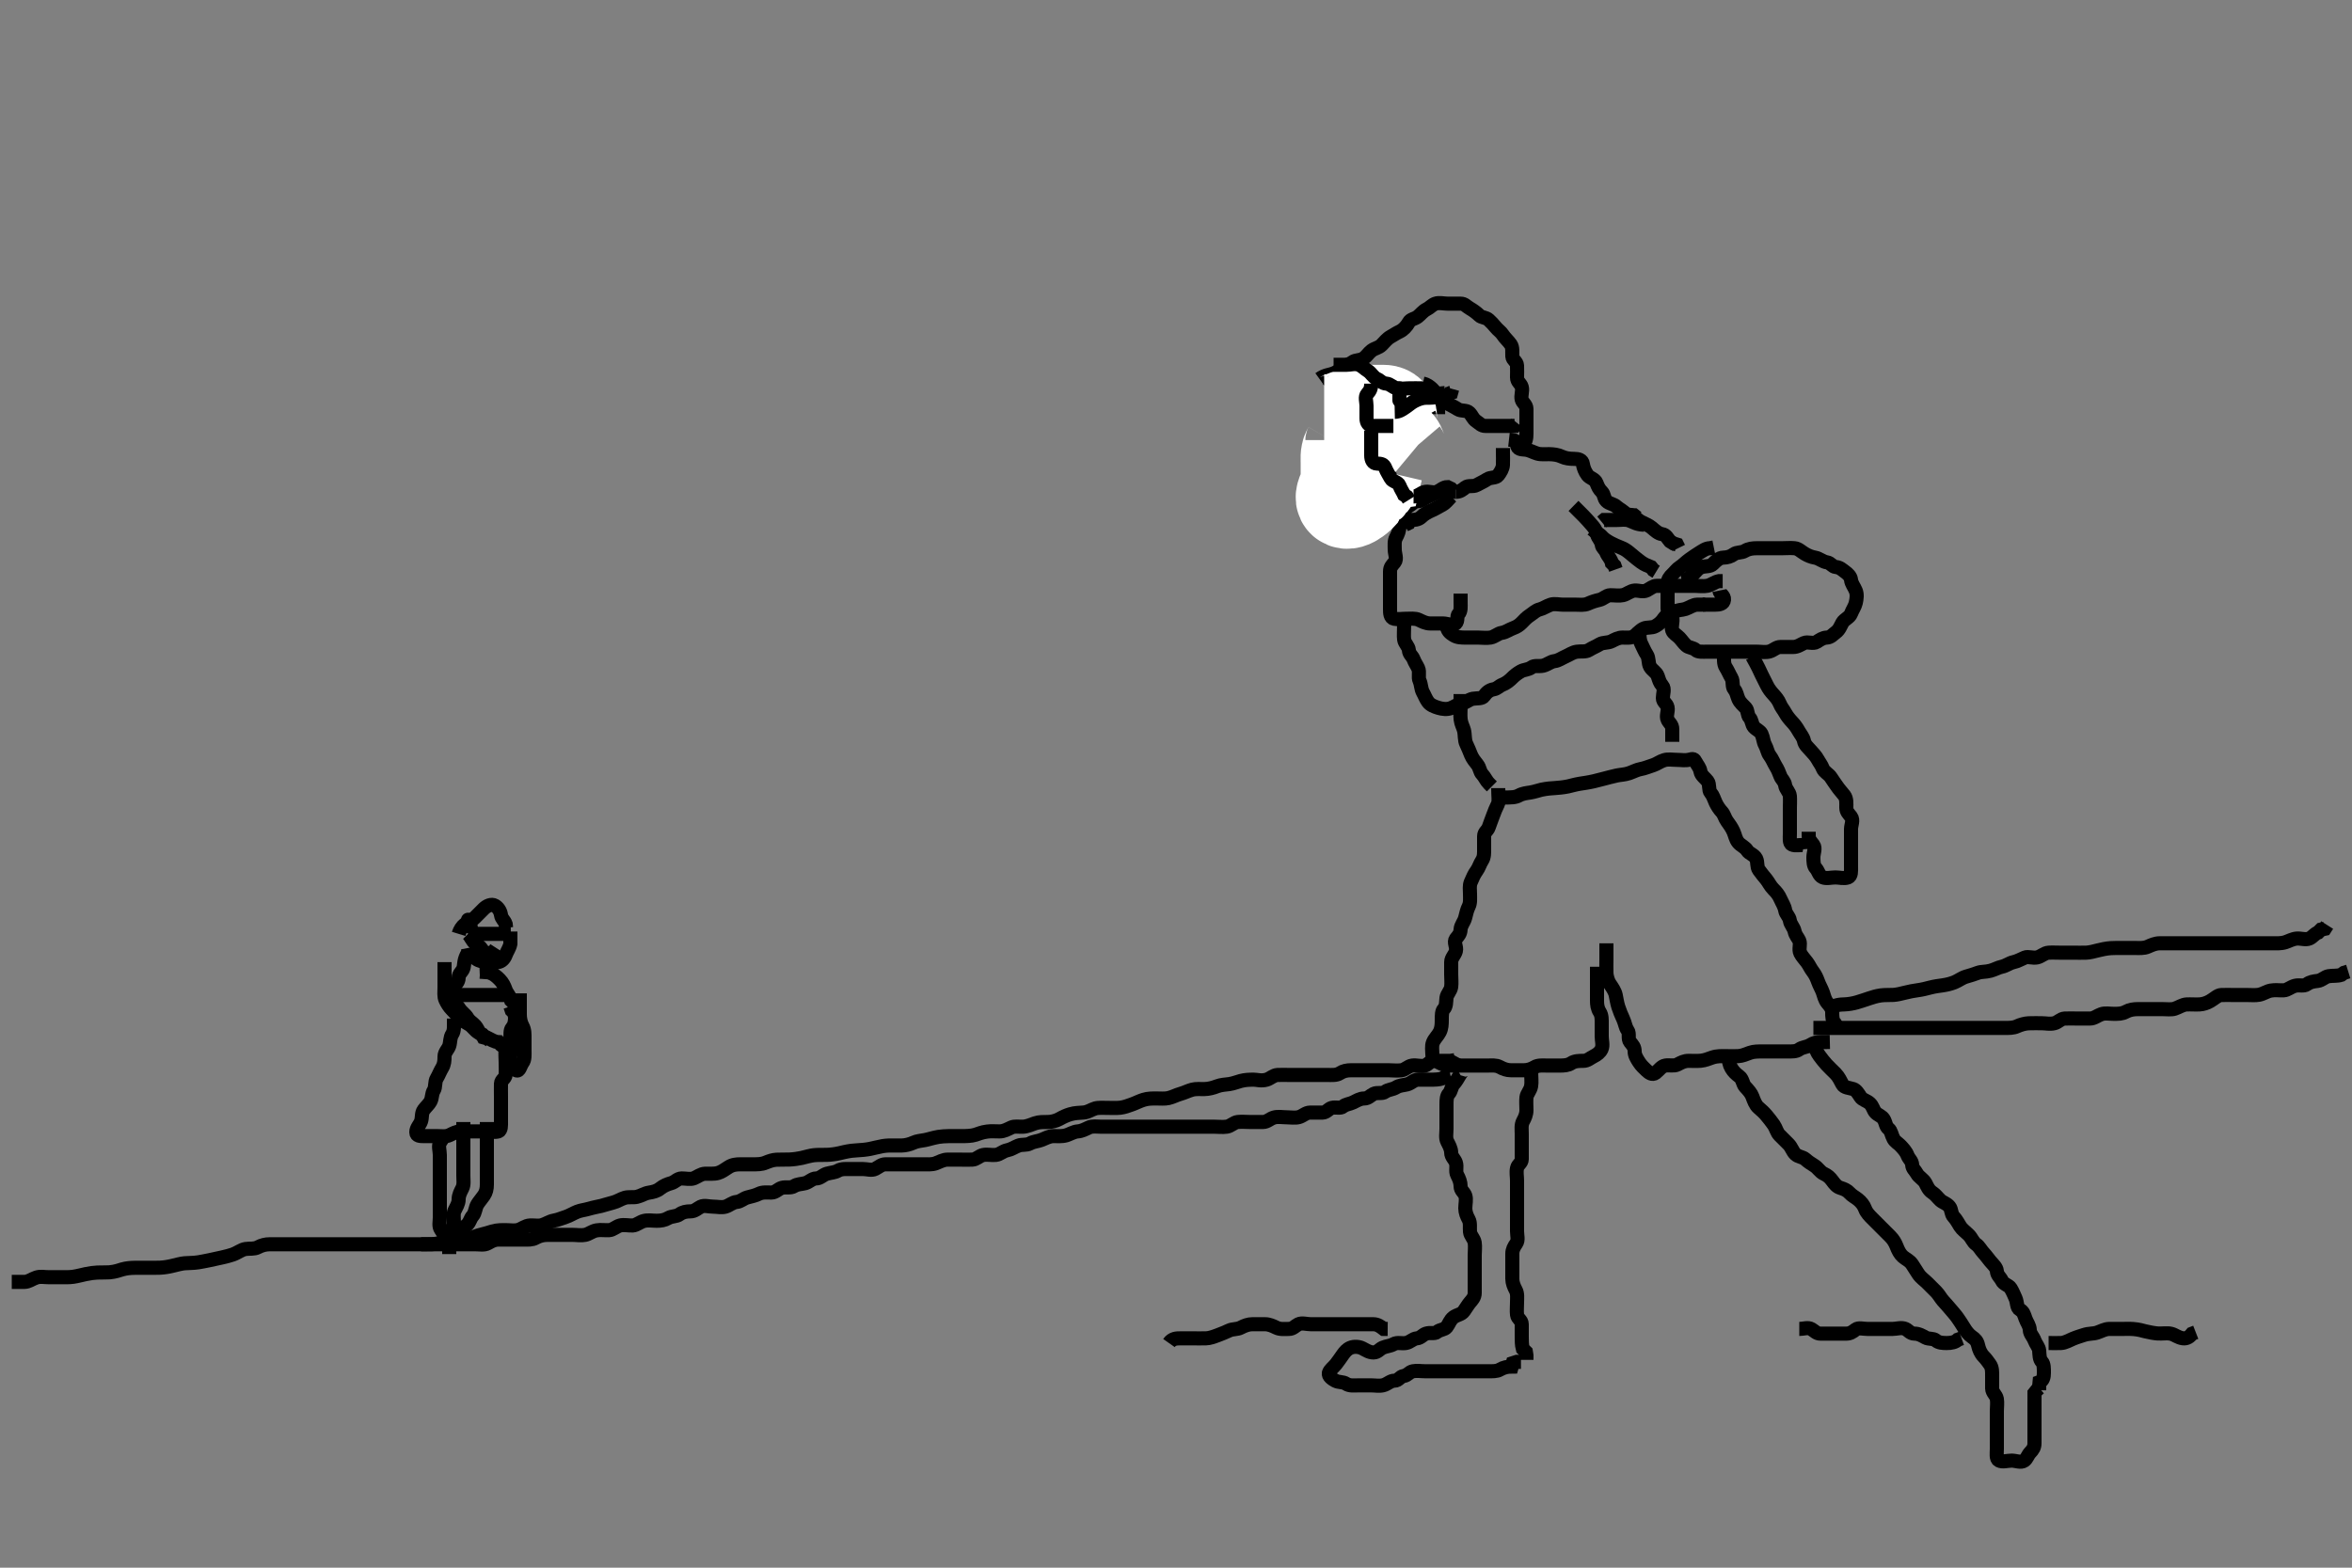 <svg width="500" height="333.333" xmlns="http://www.w3.org/2000/svg" xmlns:svg="http://www.w3.org/2000/svg" xmlns:xlink="http://www.w3.org/1999/xlink">
 <rect width="100%" height="100%" fill="#808080" stroke="none"/>
 <!-- Created with SVG-edit - http://svg-edit.googlecode.com/ -->
 <g display="inline" class="layer">
  <title>Layer 1</title>
  <path t="0,116,125,133,140,148,157,166,166,173,174,180,180,180,188,188,196,196,196,205,205,205,213,213,213,222,222,222,229,229,229,238,247,247,247,255,255,255,263,263,263,272,272,288,288,311,311,311,311,311,321,321,321,321,321,329,329,337,341,356,364,372,380,380,388,397,413,421,431,437,447,463,463,472,488,488,497,514,524,524,533,533,543,543,543,549,549,556,556,556,565,565,565,572,572,572,582,582,588,589,589,598,598,598,604,604,615,615,615,621,632,637,637,649,649,656,656,656,680,697,700,708,708,717,724,733,740,740,749,749,756,765,765,772,772,781,781,788,798,798,804,804,815,815,821,821,821,831,831,837,848,848,854,854,865,865,872,881,884,884,884,897,901,918,920,927,933,940,949,956,965,965,972,982,988,989,989,998,1005,1015,1015,1022,1022,1022,1031,1031,1038,1038,1048,1048,1048,1055,1055,1055,1064,1064,1064,1071,1071,1071,1081,1081,1081,1088,1088,1088,1088,1098,1098,1098,1098,1104,1105,1105,1108,1109,1109,1117,1117,1124,1124,1133,1133,1140,1140,1149,1149,1149,1156,1156,1156,1156,1165,1165,1165,1165,1173,1182,1182,1182,1188,1199,1199,1206,1206,1215,1222,1222,1222,1231,1231,1239,1239,1248,1256,1265,1265,1269,1269,1281,1281,1281,1288,1288,1293,1301,1301,1308,1308,1317,1317,1317,1324,1324,1333,1333,1333,1340,1340,1340,1349,1349,1356,1356,1365,1365,1372,1372,1382,1390,1390,1399,1399,1406,1406,1415,1422,1422,1432,1439,1439,1449,1449,1449,1464,1465,1472,1472,1472,1481,1489,1498,1501,1501,1508,1516,1517,1524,1533,1540,1550,1556,1566,1566,1573,1599,1620,1633,1641,1665,1676,1700,1725,1733,1755,1773,1781,1804,1816,1829,1852,1868,1900,1957,1957,1980,1998,2020,2053,2073,2076,2092,2108,2125,2133,2157,2166,2188" d="M2.5,272.567C3.5,272.567 4.416,272.583 5.205,272.567C6.101,272.549 6.81,271.946 7.701,271.652C8.622,271.349 9.325,271.567 10.333,271.567C11.161,271.567 12.043,271.567 13,271.567C13.732,271.567 14.704,271.606 15.553,271.481C16.562,271.334 17.184,271.128 18.199,270.919C19.164,270.721 19.989,270.604 20.715,270.577C21.921,270.533 22.727,270.582 23.275,270.531C24.586,270.408 25.266,270.113 25.953,269.919C26.911,269.649 27.714,269.586 28.731,269.568C29.69,269.551 30.667,269.567 31.347,269.567C32.187,269.567 33.186,269.586 34.021,269.546C34.903,269.503 35.803,269.358 36.689,269.141C37.546,268.932 38.575,268.657 39.253,268.603C40.331,268.517 41.066,268.57 42.167,268.4C42.842,268.296 43.634,268.133 44.507,267.956C44.961,267.864 46.335,267.573 47.211,267.367C48.033,267.173 48.792,267 49.443,266.767C50.652,266.332 51.264,265.716 52.2,265.571C53.054,265.439 54.054,265.614 54.8,265.214C55.644,264.762 56.5,264.567 57.3,264.567C58.2,264.567 59.064,264.567 59.936,264.567C60.9,264.567 61.8,264.567 62.699,264.567C63.553,264.567 64.5,264.567 65.3,264.567C66.143,264.567 67.069,264.567 67.852,264.567C68.864,264.567 69.805,264.567 70.667,264.567C71.5,264.567 72.479,264.567 73.161,264.567C74.269,264.567 75.021,264.567 75.817,264.567C76.815,264.567 77.689,264.567 78.7,264.567C79.521,264.567 80.185,264.567 81.185,264.567C82.021,264.567 82.901,264.567 84.099,264.567C84.689,264.567 85.543,264.567 86.579,264.567C87.479,264.567 88.5,264.567 89.311,264.567C89.957,264.567 91.184,264.576 91.725,264.556C92.548,264.526 93.815,264.283 94.479,264.067C95.5,263.734 96.289,263.586 97.015,263.568C98.089,263.542 98.931,263.629 99.821,263.345C100.52,263.123 101.482,262.701 102.31,262.514C103.27,262.297 103.972,262.044 104.647,261.851C105.774,261.528 106.667,261.567 107.6,261.567C108.5,261.567 109.332,261.753 110.2,261.509C110.961,261.296 111.699,260.609 112.667,260.567C113.499,260.53 114.505,260.712 115.195,260.509C116.094,260.245 116.824,259.702 117.711,259.541C118.703,259.361 119.266,259.076 120.333,258.733C121.076,258.495 121.83,258.001 122.703,257.651C123.432,257.358 124.267,257.28 125,257.067C126.165,256.728 126.857,256.63 127.833,256.4C128.512,256.24 129.488,255.895 130.357,255.688C131.186,255.491 131.972,254.937 132.821,254.688C133.647,254.446 134.631,254.656 135.384,254.481C136.359,254.255 136.993,253.743 137.979,253.588C138.9,253.443 139.676,253.244 140.325,252.716C141.026,252.146 141.89,251.783 142.699,251.565C143.497,251.35 144.021,250.577 144.9,250.567C145.8,250.556 146.762,250.836 147.553,250.51C148.281,250.209 148.981,249.614 149.847,249.571C150.863,249.521 151.725,249.67 152.667,249.4C153.351,249.204 154.003,248.746 154.864,248.177C155.688,247.633 156.6,247.567 157.314,247.567C158.269,247.567 159.021,247.568 159.817,247.567C161.038,247.564 161.864,247.58 162.752,247.214C163.495,246.908 164.269,246.629 165.042,246.588C165.902,246.542 167.1,246.576 167.7,246.556C168.601,246.526 169.802,246.355 170.395,246.214C171.268,246.006 172.329,245.7 173.047,245.624C173.949,245.529 174.922,245.583 175.736,245.556C176.605,245.527 177.503,245.414 178.405,245.214C179.023,245.076 179.981,244.818 181.021,244.688C181.75,244.597 182.503,244.596 183.616,244.483C184.682,244.374 185.338,244.213 186.253,243.992C187.333,243.732 188.042,243.599 188.895,243.571C189.899,243.538 190.7,243.58 191.7,243.566C192.479,243.556 193.458,243.305 194.125,242.992C194.964,242.598 195.753,242.577 196.667,242.4C197.464,242.245 198.301,241.944 199.5,241.733C200.098,241.628 201.021,241.58 201.657,241.571C203.021,241.551 203.739,241.567 204.438,241.567C205.36,241.567 206.482,241.555 207.353,241.283C208.023,241.074 208.715,240.748 209.839,240.603C210.814,240.476 211.521,240.577 212.5,240.567C213.458,240.556 214.124,240.132 215,239.733C215.726,239.403 216.501,239.619 217.531,239.565C218.386,239.521 219.308,239.095 220.016,238.851C220.96,238.525 221.805,238.582 222.821,238.566C223.5,238.556 224.477,238.341 225.161,237.956C226.04,237.462 226.742,237.15 227.495,236.924C228.52,236.615 229.386,236.634 230.325,236.556C231.342,236.471 231.954,235.943 232.822,235.688C233.519,235.484 234.667,235.567 235.448,235.567C236.239,235.567 237.363,235.63 238.151,235.531C239.055,235.417 239.767,235.146 240.552,234.862C241.586,234.488 242.242,234.115 243.099,233.852C244.08,233.551 244.9,233.569 245.899,233.567C246.664,233.565 247.631,233.656 248.384,233.481C249.359,233.255 250.014,232.842 251,232.567C251.819,232.338 252.647,231.906 253.479,231.688C254.236,231.49 255.153,231.576 256.016,231.567C257,231.556 257.977,231.265 258.675,230.992C259.606,230.628 260.507,230.633 261.314,230.51C262.283,230.361 262.994,230.046 263.732,229.851C264.692,229.597 265.553,229.567 266.551,229.567C267.165,229.566 268.133,229.898 269.276,229.562C270.027,229.342 270.697,228.609 271.6,228.567C272.384,228.53 273.325,228.567 274.333,228.567C275.089,228.567 276,228.567 276.9,228.567C277.8,228.567 278.7,228.567 279.6,228.567C280.5,228.567 281.3,228.567 282.215,228.567C283.075,228.567 284.088,228.672 284.796,228.214C285.597,227.696 286.379,227.567 287.216,227.567C288.075,227.567 289.021,227.567 289.889,227.567C290.784,227.567 291.721,227.567 292.584,227.567C293.5,227.567 294.379,227.567 295.204,227.567C296.1,227.567 296.988,227.695 297.925,227.567C298.744,227.455 299.27,226.715 300.2,226.571C301.132,226.427 302.034,226.817 302.925,226.567C303.578,226.384 304,225.577 304.853,225.567C305.784,225.555 306.667,225.567 307.553,225.567L308.5,225.567L309.333,225.4L309.721,224.688" id="svg_1" stroke-width="3" stroke="#000" fill="none"/>
  <path t="3495,3644,3644,3658,3658,3661,3661,3661,3669,3669,3669,3669,3676,3676,3685,3685,3685,3692,3692,3692,3701,3702,3710,3710,3710,3718,3718,3718,3725,3725,3725,3734,3734,3741,3741,3751,3751,3757,3757,3768,3768,3774,3774,3784,3784,3792,3800,3808,3817,3833,3837,3845,3860,3869,3878,3878,3886,3893,3893,3902,3909,3917,3917,3925,3925,3934,3934,3934,3941,3942,3942,3950,3951,3958,3958,3958,3968,3968,3975,3975,3984,3991,3991,4006,4006,4022,4022,4034,4034,4042,4042,4042,4046,4046,4053,4053,4053,4061,4061,4061,4070,4070,4077,4077,4077,4077,4085,4085,4092,4092,4102,4109,4109,4118,4118,4134,4142,4167,4185,4204,4237,4246,4253,4276" d="M388.5,214.567C390.336,213.603 391.102,213.596 392.104,213.562C392.958,213.533 393.926,213.362 394.736,213.131C395.61,212.881 396.498,212.56 397.396,212.271C397.978,212.083 398.805,211.796 399.815,211.652C400.684,211.528 401.701,211.596 402.521,211.546C403.187,211.505 404.184,211.283 405,211.067C405.816,210.851 406.818,210.664 407.725,210.541C408.669,210.414 409.45,210.204 410.275,209.992C411.33,209.721 412.051,209.645 412.953,209.514C413.926,209.373 414.728,209.167 415.49,208.862C416.375,208.508 417.08,207.902 417.984,207.651C418.826,207.417 419.716,207.132 420.469,206.851C421.241,206.563 422.029,206.709 423.167,206.4C424.014,206.169 424.824,205.703 425.5,205.567C426.483,205.368 427.149,204.772 428,204.588C428.88,204.397 429.628,203.951 430.464,203.603C431.148,203.318 432.121,203.767 433.064,203.567C433.913,203.386 434.594,202.628 435.5,202.567C436.298,202.513 437.136,202.567 438.153,202.567C438.847,202.567 439.864,202.567 440.805,202.567C441.667,202.567 442.5,202.592 443.479,202.566C444.162,202.549 445.269,202.275 446.042,202.067C446.608,201.914 447.798,201.663 448.679,201.603C449.484,201.548 450.357,201.567 451.305,201.567C452.269,201.567 453.021,201.567 453.817,201.567C454.813,201.566 455.703,201.676 456.615,201.283C457.357,200.962 458.136,200.572 459.157,200.567C459.905,200.563 460.897,200.567 461.628,200.567C462.667,200.567 463.472,200.567 464.269,200.567C465.285,200.567 466.333,200.567 467.038,200.567C467.838,200.567 468.896,200.567 469.555,200.567C470.553,200.567 471.521,200.567 472.199,200.567C473.457,200.567 474.228,200.567 474.891,200.567C475.903,200.567 476.772,200.567 477.833,200.567C478.467,200.567 479.479,200.567 480.138,200.567C481.236,200.567 482.104,200.567 483.153,200.567C483.847,200.567 484.896,200.636 485.821,200.345C486.521,200.126 487.322,199.652 488.213,199.568C489.107,199.484 490.132,199.891 490.925,199.556C491.66,199.246 492,198.567 492.784,198.283L493.416,197.652L494.216,197.481L494.721,196.688" id="svg_2" stroke-width="3" stroke="#000" fill="none"/>
  <path t="6734,6805,6829,6838,6845,6853,6862,6870,6870,6878,6878,6878,6887,6887,6887,6894,6894,6894,6894,6894,6903,6903,6903,6903,6911,6911,6911,6920,6920,6920,6928,6928,6928,6937,6937,6945,6945,6953,6953,6961,6966,6966,6966,6977,6977,6981,6981,6994,6998,6999,7006,7006,7013,7013,7022,7030,7030,7038,7045,7054,7054,7061,7061,7071,7078,7087,7088,7096,7113,7121,7128,7128,7137,7145,7145,7153,7161,7166,7174,7174,7182,7190,7197,7206,7206,7213,7222,7222,7229,7238,7238,7253,7262,7271,7271,7279,7279,7287,7295,7305,7305,7311,7311,7328,7338,7345,7345,7354,7354,7362,7362,7370,7374,7382,7398,7398,7406,7413,7422,7437,7445,7454,7462,7493,7512,7513,7550,7565,7613,7637,7637,7673" d="M385.5,218.567C387.147,218.567 388.021,218.567 388.9,218.567C389.8,218.567 390.699,218.567 391.597,218.567C392.567,218.567 393.296,218.567 394.333,218.567C395.047,218.567 395.953,218.567 396.922,218.567C397.757,218.567 398.383,218.567 399.833,218.567C400.243,218.567 401.105,218.567 402,218.567C402.895,218.567 404.167,218.567 404.929,218.567C405.628,218.567 406.591,218.567 407.5,218.567C408.396,218.567 409.264,218.567 410.333,218.567C411.047,218.567 411.953,218.567 412.921,218.567C413.715,218.567 414.49,218.567 415.532,218.567C416.468,218.567 417.268,218.567 418.249,218.567C419.167,218.567 419.958,218.567 420.921,218.567C421.833,218.567 422.751,218.567 423.495,218.567C424.531,218.567 425.248,218.567 426.153,218.567C427.016,218.567 428.001,218.596 428.809,218.214C429.492,217.892 430.504,217.604 431.249,217.577C432.356,217.537 433.191,217.567 434.021,217.567C434.984,217.567 435.702,217.804 436.738,217.562C437.512,217.382 438.068,216.614 438.909,216.571C439.897,216.521 440.664,216.567 441.615,216.567C442.6,216.567 443.5,216.567 444.3,216.567C445.215,216.567 445.842,215.948 446.7,215.652C447.555,215.357 448.385,215.567 449.325,215.567C450.333,215.567 451.11,215.571 451.9,215.141C452.724,214.693 453.6,214.567 454.5,214.567C455.3,214.567 456.2,214.567 457.1,214.567C457.911,214.567 458.821,214.567 459.675,214.567C460.615,214.567 461.632,214.707 462.3,214.481C463.218,214.172 463.981,213.614 464.847,213.571C465.742,213.527 466.701,213.615 467.6,213.566C468.389,213.524 469.175,213.251 469.847,212.862C470.773,212.327 471.45,211.595 472.214,211.567C473.102,211.533 474.091,211.567 474.929,211.567C475.857,211.567 476.701,211.567 477.667,211.567C478.5,211.567 479.491,211.66 480.253,211.51C481.182,211.326 481.817,210.801 482.743,210.624C483.683,210.444 484.585,210.615 485.5,210.567C486.303,210.524 486.921,209.861 487.9,209.603C488.767,209.374 489.773,209.761 490.416,209.283C491.103,208.771 491.803,208.68 492.721,208.566C493.62,208.455 494.178,207.711 495.021,207.567C495.877,207.42 496.857,207.562 497.7,207.283L498.3,206.851L499.2,206.571" id="svg_3" stroke-width="3" stroke="#000" fill="none"/>
  <path t="9071,9089,9097,9101,9102,9110,9123,9130,9130,9135,9135,9142,9149,9165,9181,9208,9215,9230,9258,9290,9302,9315,9334,9358,9366,9374,9391,9406,9414,9423,9430,9440,9448,9457,9457,9474,9481,9489,9497,9502,9510,9510,9522,9530,9535,9542,9542,9549,9565,9565,9581,9591,9597,9607,9623,9639,9657,9665,9690,9690,9698,9709,9717,9726,9733,9742,9758,9765,9774,9790,9798,9807,9814,9831,9840,9849,9874,9886,9893,9910,9910,9920,9934,9951,9951,9958,9975,9982,9991,9998,10008,10023,10040,10049,10058,10065,10074,10090,10110,10117,10126,10133,10151,10174,10182,10182,10207,10215,10224,10240,10249,10266,10274,10282,10302,10311,10326,10334,10349,10366,10382,10393,10407,10415,10425,10425,10432,10448,10457,10473,10473,10482,10499,10510,10517,10526,10542,10558,10574,10582,10593,10601,10609,10625,10632,10641,10641,10658,10674,10683,10686,10694,10701,10718,10727,10727,10734,10734,10742,10758,10766,10775,10783,10783,10791,10808,10816,10841,10850,10850,10860,10866,10882,10887,10895,10902,10919,10934,10943,10950,10966,10975,10983,10999,11009,11016,11025,11026,11033,11049,11058,11067,11083,11087,11094,11110,11126,11126,11134,11150,11166,11175,11184,11192,11208,11217,11228,11242,11251,11258,11262,11269,11283,11287,11300,11302,11311,11342,11350,11375,11383,11393,11409,11416,11437,11443,11458,11466,11491,11495,11510,11534,11543,11550,11582,11582,11594,11605,11617,11633,11642,11650,11669,11678,11686,11717,11726,11734,11758,11776,11810,11837,11863,11911,11958,12014,12070,12134,12198,12270,12391" d="M89.5,264.567C91.3,264.567 92.136,264.567 92.984,264.567C93.847,264.567 94.864,264.567 95.701,264.567C96.667,264.567 97.5,264.567 98.478,264.567C99.299,264.567 100.1,264.567 101.064,264.567C102,264.567 102.942,264.789 103.721,264.345C104.474,263.917 105.075,263.567 106,263.567C106.936,263.567 107.8,263.567 108.699,263.567C109.585,263.567 110.5,263.567 111.379,263.567C112.216,263.567 113.112,263.64 113.857,263.214C114.647,262.762 115.5,262.567 116.379,262.567C117.204,262.567 118.136,262.567 118.983,262.567C119.79,262.567 120.785,262.567 121.7,262.567C122.6,262.567 123.518,262.742 124.379,262.567C125.263,262.387 125.819,261.785 126.864,261.603C127.688,261.459 128.601,261.615 129.5,261.567C130.303,261.524 130.982,260.786 131.833,260.567C132.623,260.363 133.668,260.614 134.525,260.567C135.305,260.524 136.037,259.82 136.9,259.603C137.769,259.384 138.721,259.567 139.584,259.567C140.5,259.567 141.282,259.451 142.064,258.992C142.84,258.536 143.781,258.704 144.447,258.214C145.132,257.711 145.9,257.567 146.8,257.567C147.699,257.566 148.238,256.956 148.936,256.603C149.707,256.212 150.7,256.567 151.6,256.567C152.521,256.567 153.334,256.81 154.215,256.567C155.013,256.346 155.725,255.647 156.6,255.566C157.511,255.483 158.038,254.822 158.9,254.603C159.773,254.381 160.638,254.181 161.3,253.851C162.143,253.43 163.1,253.572 164,253.567C164.889,253.561 165.436,252.789 166.216,252.568C167.077,252.324 168.067,252.675 168.796,252.214C169.568,251.725 170.334,251.81 171.215,251.567C172.013,251.346 172.667,250.567 173.5,250.567C174.416,250.566 174.891,249.827 175.784,249.567C176.631,249.319 177.45,249.325 178.143,248.919C178.892,248.48 179.9,248.567 180.796,248.567C181.667,248.567 182.553,248.567 183.447,248.567C184.301,248.567 185.313,248.932 186.075,248.531C186.826,248.135 187.416,247.567 188.216,247.567C189.111,247.567 190,247.567 190.9,247.567C191.8,247.567 192.7,247.567 193.6,247.567C194.5,247.567 195.3,247.567 196.215,247.567C197.111,247.567 198.093,247.66 198.943,247.345C199.683,247.071 200.515,246.572 201.416,246.567C202.204,246.562 203.1,246.567 204,246.567C204.9,246.567 205.797,246.612 206.721,246.567C207.587,246.524 208.157,245.766 209,245.588C209.881,245.401 210.807,245.674 211.7,245.565C212.62,245.454 213.156,244.762 214.143,244.571C215.005,244.404 215.623,243.934 216.5,243.588C217.245,243.293 218.205,243.549 218.947,243.141C219.81,242.667 220.547,242.717 221.478,242.345C222.253,242.037 223.064,241.572 223.936,241.567C224.8,241.561 225.724,241.666 226.667,241.4C227.338,241.211 228.251,240.628 229.111,240.567C229.977,240.505 230.68,240.109 231.5,239.733C232.243,239.393 233.2,239.567 234.064,239.567C235.021,239.567 235.9,239.567 236.8,239.567C237.699,239.567 238.553,239.567 239.5,239.567C240.379,239.567 241.216,239.567 242.111,239.567C243,239.567 243.889,239.567 244.785,239.567C245.7,239.567 246.6,239.567 247.5,239.567C248.3,239.567 249.215,239.567 250.111,239.567C251,239.567 251.889,239.567 252.785,239.567C253.699,239.567 254.561,239.567 255.361,239.567C256.333,239.567 257.195,239.567 258.1,239.567C258.979,239.567 259.866,239.689 260.8,239.562C261.621,239.451 262.32,238.65 263.111,238.567C263.995,238.473 264.889,238.567 265.785,238.567C266.7,238.567 267.6,238.567 268.5,238.567C269.379,238.567 269.941,237.88 270.8,237.624C271.664,237.366 272.6,237.567 273.489,237.567C274.351,237.567 275.283,237.744 276.111,237.531C276.954,237.313 277.584,236.567 278.5,236.567C279.379,236.566 280.205,236.578 281.143,236.567C282,236.556 282.425,235.749 283.111,235.567C283.95,235.343 284.963,235.743 285.501,235.283C286.115,234.758 286.868,234.787 287.667,234.4C288.422,234.034 289.1,233.572 290,233.567C290.889,233.561 291.291,232.943 292.021,232.588C292.802,232.207 293.831,232.633 294.475,232.141C295.129,231.641 296.01,231.703 296.796,231.214C297.542,230.749 298.359,230.768 299.147,230.567C300.006,230.347 300.585,229.567 301.496,229.567C302.379,229.567 303.216,229.567 304.075,229.567C305,229.567 305.936,229.556 306.7,229.283L307.5,228.733L308.333,228.567" id="svg_4" stroke-width="3" stroke="#000" fill="none"/>
  <path t="16000,16150,16158,16158,16167,16182,16182,16190,16198,16206,16215,16231,16247,16255,16263,16271,16280,16297,16305,16321,16338,16347,16358,16374,16383,16391,16400,16407,16416,16430,16438,16438,16447,16464,16472,16480,16497,16514,16522,16530,16542,16558,16571,16583,16590,16613,16614,16623,16632,16639,16648,16664,16672,16681,16688,16698,16714,16722,16738,16747,16758,16767,16774,16783,16791,16815,16823,16832,16870,16928,17055,17098,17119,17132,17132,17139,17148,17156,17158,17174,17191,17207,17222,17248,17265,17273,17281,17299,17306,17315,17326,17360,17368,17378,17383,17398,17398,17408,17432,17440,17465,17473,17483,17490,17506,17515,17518,17543,17565,17583,17607,17630,17831,17846,17858,17865,17874,17890,17900,17904,17919,17928,17939,17943,17959,17991,17991,18000,18038,18103,18151,18215,18283,18303,18366" d="M318.5,167.567C318.5,169.4 318.726,170.337 318.415,170.999C318.028,171.818 317.668,172.603 317.415,173.367C317.158,174.139 316.763,175.007 316.496,175.862C316.259,176.616 315.5,176.919 315.5,177.788C315.5,178.667 315.5,179.567 315.5,180.483C315.5,181.283 315.55,182.226 315.075,182.956C314.582,183.713 314.399,184.499 313.925,185.141C313.396,185.86 313.044,186.673 312.667,187.567C312.336,188.35 312.5,189.177 312.5,190.067C312.5,191.046 312.62,191.976 312.216,192.767C311.88,193.425 311.686,194.308 311.464,195.177C311.246,196.03 310.543,196.762 310.5,197.624C310.453,198.566 310.037,198.939 309.511,199.603C308.947,200.313 309.731,201.3 309.5,202.209C309.281,203.073 308.501,203.651 308.5,204.567C308.499,205.367 308.5,206.267 308.5,207.167C308.5,208.067 308.617,208.964 308.499,209.852C308.387,210.688 307.584,211.387 307.5,212.177C307.408,213.041 307.482,213.985 306.925,214.556C306.495,214.997 306.5,215.956 306.5,216.852C306.5,217.765 306.466,218.629 306.075,219.417C305.669,220.234 304.959,220.821 304.621,221.667C304.306,222.458 304.5,223.4 304.5,224.214C304.5,225.141 305.053,225.449 305.785,225.851C306.576,226.284 307.3,226.566 308.2,226.567C309.1,226.567 310,226.567 310.889,226.567C311.784,226.567 312.667,226.567 313.557,226.567C314.443,226.567 315.301,226.567 316.2,226.567C317.1,226.567 318.034,226.443 318.785,226.851C319.578,227.28 320.333,227.567 321.216,227.567C322.111,227.567 323,227.567 323.9,227.567C324.796,227.567 325.591,227.299 326.204,226.919C326.991,226.433 328.021,226.567 328.889,226.567C329.785,226.567 330.7,226.567 331.6,226.567C332.475,226.567 333.345,226.52 334.021,226.067C334.762,225.57 335.721,225.567 336.585,225.567C337.496,225.567 338.057,224.958 338.853,224.567C339.488,224.255 340.171,223.76 340.479,223.046C340.828,222.239 340.5,221.271 340.5,220.345C340.5,219.467 340.5,218.567 340.5,217.651C340.5,216.862 340.553,215.916 340.075,215.177C339.584,214.419 339.5,213.567 339.5,212.767C339.5,211.852 339.5,210.919 339.5,210.067C339.5,209.141 339.5,208.214 339.5,207.345L339.5,206.483L339.5,205.556" id="svg_5" stroke-width="3" stroke="#000" fill="none"/>
  <path t="19081,19152,19160,19167,19167,19167,19177,19177,19185,19185,19185,19193,19193,19193,19203,19203,19203,19211,19212,19222,19240,19259,19312,19335,19359,19374,19392,19408,19425,19445,19459,19467,19475,19495,19631,19667,19695,19703,19703,19719,19735,19751,19759,19768,19784,19792,19792,19808,19808,19818,19818,19818,19825,19834,19842,19851,19851,19859,19859,19867,19867,19875,19879,19887,19895,19908,19908,19911,19911,19919,19927,19936,19943,19952,19968,19976,19985,20006,20018,20025,20081" d="M341.5,200.567C341.5,202.367 341.5,203.239 341.5,204.109C341.5,204.828 341.464,205.619 341.503,206.881C341.523,207.547 341.81,208.582 342.205,209.167C342.762,209.99 343.302,210.756 343.479,211.588C343.619,212.245 343.765,213.257 344.021,214.067C344.281,214.889 344.686,215.885 345.064,216.684C345.465,217.532 345.513,218.391 346,219.067C346.513,219.779 345.974,220.847 346.536,221.556C347.079,222.24 347.5,222.624 347.5,223.541C347.5,224.4 347.966,225.108 348.447,225.862C348.894,226.562 349.511,227.118 350,227.588C350.551,228.116 351.274,228.649 351.936,228.131C352.675,227.552 353.178,226.711 354.021,226.567C354.887,226.418 355.865,226.728 356.6,226.345C357.447,225.904 358.042,225.567 358.983,225.567C359.79,225.567 360.836,225.61 361.542,225.546C362.507,225.459 363.272,225.093 364.015,224.851C365.069,224.507 366,224.567 366.805,224.567C367.821,224.567 368.501,224.612 369.479,224.566C370.387,224.524 371.133,224.164 372.016,223.851C372.849,223.555 373.8,223.567 374.7,223.567C375.6,223.567 376.5,223.567 377.257,223.567C378.153,223.567 379.016,223.567 379.979,223.567C380.9,223.567 381.834,223.619 382.475,223.141C383.156,222.634 384.069,222.678 384.796,222.214C385.559,221.727 386.301,221.567 387.2,221.567L388.064,221.567L389,221.546" id="svg_6" stroke-width="3" stroke="#000" fill="none"/>
  <path t="22498,22586,22606,22624,22641,22645,22645,22664,22665,22665,22681,22681,22681,22681,22694,22694,22694,22694,22725,22725,22725,22728,22728,22729,22729,22729,22729,22736,22736,22736,22756,22756,22777,22777,22817,22818,22826,22826,22828,22830,22836,22840,22853,22864,22873,22951,23175,23197,23216,23232,23256,23272,23288,23296,23312,23321,23343,23362,23368,23392,23400,23400,23407,23424,23432,23449,23457,23472,23480,23505,23513,23513,23522,23530,23538,23551,23555,23564,23571,23575,23583,23604,23613,23624,23632,23640,23640,23648,23657,23657,23664,23680,23688,23697,23722,23738,23755,23764,23764,23780,23788,23798,23808,23816,23825,23832,23832,23848,23857,23880,23889,23904,23922,23938,23960,23982,23999,24031,24064,24064,24073,24087,24124,24156,24192,24224,24240,24257" d="M319.5,169.567C321.3,169.567 322.12,169.569 322.9,169.141C323.723,168.691 324.607,168.621 325.314,168.51C326.287,168.356 327.058,168.045 327.666,167.919C329.012,167.641 329.753,167.619 330.5,167.567C331.247,167.514 332.338,167.425 333.338,167.214C333.962,167.082 334.808,166.819 335.821,166.649C336.58,166.522 337.529,166.416 338.807,166.124C339.322,166.006 339.863,165.862 341,165.567C341.573,165.418 342.676,165.119 343.667,164.9C344.469,164.723 345.411,164.721 346.333,164.4C347.175,164.108 347.988,163.667 348.711,163.541C349.704,163.368 350.458,163.004 351.478,162.688C352.183,162.47 352.922,161.88 353.8,161.624C354.666,161.371 355.6,161.567 356.475,161.567C357.379,161.567 358.242,161.749 359.111,161.531C359.95,161.319 360.14,161.309 360.521,162.067C360.88,162.78 361.34,163.155 361.5,164.067C361.644,164.888 362.519,165.445 363,166.088C363.535,166.802 363.148,167.962 363.667,168.567C364.188,169.174 364.342,169.844 364.721,170.667C365.029,171.335 365.53,172.089 366,172.588C366.547,173.169 366.651,173.947 367.147,174.619C367.656,175.308 368.137,175.989 368.5,176.788C368.875,177.613 368.933,178.397 369.525,179.131C370.051,179.781 370.972,180.092 371.447,180.862C371.851,181.518 372.908,181.711 373.333,182.567C373.712,183.327 373.419,184.264 373.925,184.992C374.424,185.709 374.945,186.306 375.447,186.924C376.02,187.628 376.301,188.367 377,189.067C377.6,189.667 378.122,190.275 378.489,191.131C378.833,191.932 379.354,192.67 379.5,193.546C379.643,194.404 380.37,194.856 380.5,195.733C380.624,196.574 381.315,197.155 381.5,198.003C381.703,198.934 382.227,199.383 382.5,200.003C382.849,200.793 382.311,201.836 382.721,202.667C383.071,203.374 383.651,203.947 384.147,204.619C384.656,205.308 384.834,205.858 385.379,206.567C385.891,207.235 386.22,207.948 386.5,208.733C386.792,209.553 387.208,210.189 387.5,210.992C387.782,211.769 387.888,212.546 388.499,213.281C388.967,213.846 389.5,214.4 389.5,215.214C389.5,216.141 389.521,217.067 390.075,217.592L390.499,218.283" id="svg_7" stroke-width="3" stroke="#000" fill="none"/>
  <path t="26476,26697,26705,26729,26729,26752,26768,26810,26857,26868,26892,26926,26977,27000,27017,27034,27042,27076,27088,27108,27117,27136,27136,27145,27161,27177,27184,27193,27209,27226,27249,27260,27268,27272,27296,27319,27321,27344,27368,27393,27409,27418,27418,27434,27443,27464,27489,27489,27497,27521,27529,27544,27570,27600,27624,27649,27697,27720,27744,27769,27800,27818,27838,27861,27880,27901,27929,27968,27968,27993,28010,28010,28032,28076,28128,28136,28161,28200,28232,28243,28271,28278,28296,28296,28312,28329,28336,28361,28368,28385,28416,28440,28454,28494,28513,28552,28569,28587,28640,28681,28705,28721,28745,28760,28769,28795,28897,28928,29096,29121,29130,29151,29195,29228,29237,29272,29299,29313,29328,29346,29367,29368,29378,29391,29404,29411,29428,29444,29454,29470,29496,29513,29537,29560,29595,29628,29656,29679,29713,29727,29745,29762,29770,29778,29801,29812,29832,29857,29873,29888,29888,29897,29904,29929,29937,29963,29978,29995,30041,30097" d="M311.5,227.567C311.443,227.214 310.86,227.692 310.333,228.567C309.974,229.163 309.548,229.965 309,230.546C308.54,231.034 308.548,231.965 308,232.546C307.54,233.034 307.5,233.851 307.5,234.788C307.5,235.652 307.5,236.567 307.5,237.445C307.5,238.283 307.5,239.177 307.5,240.046C307.5,241.003 307.274,241.938 307.667,242.733C307.986,243.38 308.493,244.21 308.5,245.067C308.508,245.992 309.232,246.443 309.496,247.214C309.795,248.092 309.36,249.052 309.784,249.852C310.206,250.649 310.5,251.4 310.5,252.214C310.5,253.141 311.231,253.46 311.496,254.214C311.778,255.019 311.499,255.992 311.5,256.924C311.501,257.767 311.832,258.592 312.216,259.281C312.632,260.028 312.412,261.05 312.5,261.919C312.584,262.746 313.352,263.335 313.496,264.209C313.638,265.076 313.5,266.046 313.5,266.919C313.5,267.851 313.5,268.733 313.5,269.603C313.5,270.509 313.5,271.4 313.5,272.214C313.5,273.141 313.501,273.992 313.5,274.919C313.499,275.851 312.944,276.386 312.5,276.919C312.047,277.463 311.737,278.024 311.215,278.765C310.665,279.547 309.738,279.526 309,280.087C308.225,280.677 308.056,281.513 307.504,282.209C307.082,282.743 306.103,282.685 305.504,283.214C304.997,283.663 304.023,283.265 303.147,283.571C302.393,283.835 302.06,284.486 301.204,284.567C300.322,284.65 299.842,285.377 298.9,285.556C298.016,285.725 297.025,285.358 296.279,285.788C295.473,286.252 294.772,286.188 293.925,286.567C293.314,286.841 292.853,287.564 292,287.567C291.075,287.569 290.45,287.11 289.621,286.688C288.928,286.335 287.859,286.247 287.075,286.577C286.34,286.887 285.88,287.457 285.489,288.003C284.951,288.755 284.49,289.458 284,290.067C283.417,290.792 282.693,291.253 282.5,291.919C282.303,292.6 283.24,293.241 283.853,293.567C284.62,293.974 285.486,293.773 286.147,294.214C286.915,294.726 287.853,294.567 288.784,294.567C289.667,294.567 290.557,294.567 291.5,294.567C292.3,294.567 293.166,294.746 294.021,294.546C294.954,294.328 295.553,293.569 296.447,293.567C297.333,293.564 297.55,292.711 298.415,292.567C299.321,292.416 299.503,291.747 300.379,291.567C301.199,291.398 302.075,291.567 303,291.567C303.925,291.567 304.784,291.567 305.721,291.567C306.585,291.567 307.475,291.567 308.379,291.567C309.204,291.567 310.143,291.567 311.021,291.567C311.889,291.567 312.784,291.567 313.721,291.567C314.6,291.567 315.5,291.567 316.3,291.567C317.2,291.567 318.173,291.622 318.857,291.214C319.639,290.748 320.504,290.567 321.379,290.567L321.585,289.851L322.464,289.567L323.333,289.567" id="svg_8" stroke-width="3" stroke="#000" fill="none"/>
  <path t="31627,31761,31777,31790,31798,31805,31805,31813,31813,31822,31826,31840,31840,31850,31857,31873,31889,31915,31948,31961,31973,31989,32005,32025,32033,32041,32066,32081,32105,32115,32129,32139,32155,32156,32175,32190,32197,32217,32225,32249,32257,32266,32281,32289,32314,32323,32331,32339,32355,32373,32389,32417,32433,32441,32441,32457,32481,32489,32521,32545,32558,32565,32572,32597,32605,32617,32633,32681,32690,32737,32761,32794,32834" d="M325.5,227.567C325.5,229.214 325.653,230.103 325.489,230.967C325.31,231.913 324.588,232.554 324.504,233.324C324.408,234.214 324.5,235.083 324.5,236.046C324.5,236.956 324.152,237.701 323.784,238.368C323.33,239.192 323.5,240.209 323.5,241.067C323.5,242.003 323.5,242.862 323.5,243.788C323.5,244.667 323.5,245.567 323.5,246.481C323.5,247.283 322.682,247.565 322.501,248.368C322.301,249.259 322.5,250.141 322.5,251.067C322.5,251.924 322.5,252.862 322.5,253.788C322.5,254.619 322.5,255.567 322.5,256.367C322.5,257.267 322.5,258.167 322.5,259.046C322.5,259.924 322.5,260.862 322.5,261.788C322.5,262.666 322.834,263.683 322.333,264.4C321.833,265.116 321.5,265.733 321.5,266.567C321.5,267.483 321.5,268.283 321.5,269.214C321.5,270.141 321.499,270.992 321.5,271.924C321.501,272.767 321.839,273.588 322.216,274.281C322.649,275.077 322.5,276.003 322.5,276.862C322.5,277.851 322.397,278.74 322.5,279.567C322.612,280.466 323.499,280.652 323.5,281.571C323.501,282.368 323.5,283.267 323.5,284.209C323.5,285.087 323.5,285.956 323.721,286.788L324.379,287.445L324.5,288.214L324.5,289.141" id="svg_9" stroke-width="3" stroke="#000" fill="none"/>
  <path t="33803,33929,33946,33960,33969,33977,33985,33993,34001,34017,34033,34041,34057,34074,34084,34111,34118,34118,34132,34153,34162,34193,34202,34233,34233,34249,34266,34274,34318,34330,34354,34362,34402,34410,34433,34450,34467,34474,34505,34524,34529,34529,34553,34561,34577,34590,34608,34618,34633,34650,34657,34684,34691,34691,34707,34724,34733,34745,34753,34753,34761,34777,34785,34810,34819,34841,34841,34851,34858,34866,34874,34883,34900,34908,34917,34938,34958,34958,34985,34992,35010,35018,35025,35050,35058,35077,35091,35108,35117,35133,35141,35158,35162,35169,35192,35210,35218,35234,35242,35267,35275,35293,35317,35334,35353,35361,35393,35409,35417,35434,35456,35474,35494,35502,35517,35525,35541,35547,35560,35576,35603,35611,35619,35634,35642,35659,35675,35705,35786,36010,36066,36077,36094,36118,36144,36209,36217,36258,36284,36306,36321,36338,36346,36354,36376,36386,36401,36410,36427,36453,36474,36530,36570,36605,36613,36657" d="M367.5,224.567C367.5,225.588 367.613,226.351 368.075,227.131C368.532,227.903 369.045,228.357 369.796,228.924C370.465,229.429 370.477,230.501 371,231.067C371.692,231.816 372.256,232.425 372.536,233.177C372.843,234.002 373.183,234.946 373.785,235.483C374.435,236.061 374.982,236.505 375.553,237.209C376.144,237.94 376.592,238.473 377.075,239.177C377.567,239.895 377.721,240.788 378.301,241.368C378.979,242.046 379.584,242.651 380.216,243.283C380.853,243.919 381.054,244.805 381.667,245.4C382.294,246.009 383.182,245.95 383.784,246.481C384.368,246.997 384.926,247.377 385.699,247.851C386.469,248.322 386.922,249.204 387.721,249.567C388.546,249.941 389.02,250.39 389.521,251.067C389.996,251.709 390.451,252.328 391.216,252.565C392.037,252.82 392.65,253.086 393.147,253.624C393.754,254.28 394.274,254.483 394.936,255.003C395.675,255.582 396.215,256.281 396.5,257.067C396.784,257.851 397.443,258.509 398.021,259.087C398.7,259.767 399.2,260.267 399.889,260.956C400.557,261.624 401.147,262.214 401.853,262.919C402.479,263.546 402.89,264.261 403.147,264.918C403.531,265.9 403.907,266.659 404.553,267.214C405.135,267.714 405.994,268.057 406.501,268.851C406.938,269.533 407.324,270.146 407.785,270.852C408.338,271.698 409.064,272.131 409.721,272.788C410.333,273.4 410.925,273.992 411.584,274.651C412.147,275.214 412.569,276.02 413.075,276.592C413.643,277.235 414.118,277.726 414.667,278.4C415.178,279.029 415.668,279.53 416.147,280.214C416.64,280.917 417.078,281.59 417.499,282.283C417.929,282.99 418.491,283.766 419.147,284.214C419.916,284.739 420.315,285.163 420.521,286.087C420.704,286.91 421.068,287.789 421.667,288.4C422.265,289.01 422.543,289.449 423,290.067C423.553,290.814 423.5,291.733 423.5,292.619C423.5,293.514 423.484,294.4 423.5,295.214C423.518,296.142 424.356,296.614 424.5,297.445C424.643,298.27 424.5,299.177 424.5,300.046C424.5,300.992 424.5,301.919 424.5,302.788C424.5,303.666 424.5,304.567 424.5,305.445C424.5,306.283 424.5,307.214 424.5,308.067C424.5,308.992 424.279,310.173 424.936,310.531C425.695,310.944 426.699,310.567 427.667,310.567C428.536,310.567 429.608,311.083 430.333,310.567C430.891,310.169 431.072,309.391 431.585,308.851C432.19,308.215 432.5,307.733 432.5,306.862C432.5,305.967 432.5,305.087 432.5,304.209C432.5,303.271 432.5,302.4 432.5,301.514C432.5,300.619 432.5,299.733 432.5,298.851C432.5,297.992 432.5,297.067 432.504,296.214L433,295.587L433.5,295.141" id="svg_10" stroke-width="3" stroke="#000" fill="none"/>
  <path t="37372,37465,37482,37494,37498,37506,37506,37515,37530,37530,37539,37546,37555,37555,37563,37572,37587,37603,37611,37637,37653,37662,37678,37686,37714,37723,37738,37746,37762,37779,37798,37805,37820,37837,37846,37861,37873,37890,37906,37921,37938,37955,37962,37971,37987,37995,38005,38026,38038,38039,38044,38058,38071,38078,38082,38106,38114,38130,38155,38163,38180,38188,38195,38213,38213,38221,38237,38246,38265,38274,38290,38306,38322,38330,38354,38355,38371,38379,38388,38395,38413,38423,38442,38443,38455,38459,38470,38474,38489,38498,38506,38514,38530,38546,38555,38571,38588,38597,38605,38623,38643,38655,38675,38692,38712,38723,38756,38778,38802,38858,38908,38922,38962,39010" d="M385.5,221.567C385.925,222.992 386.303,223.842 386.784,224.483C387.303,225.174 387.763,225.786 388.301,226.367C388.954,227.071 389.669,227.731 390.204,228.271C390.892,228.964 391.265,229.831 391.667,230.567C392.069,231.302 393.045,231.271 393.979,231.567C394.582,231.757 395.06,232.525 395.496,233.214C395.919,233.884 396.821,233.994 397.489,234.603C398.136,235.191 398.235,236.057 398.721,236.567C399.275,237.148 400.062,237.299 400.464,237.992C400.93,238.795 400.85,239.476 401.475,239.992C402.075,240.488 402.086,241.329 402.536,242.141C402.896,242.791 403.54,243.1 404,243.588C404.548,244.169 405.184,244.836 405.5,245.652C405.823,246.486 406.437,246.782 406.5,247.667C406.56,248.507 407.116,248.815 407.521,249.567C407.899,250.269 408.918,250.767 409.333,251.567C409.672,252.218 409.99,253.06 410.784,253.568C411.467,254.005 411.901,254.656 412.496,255.214C413.004,255.692 413.869,255.88 414.415,256.568C414.935,257.223 414.704,258.044 415.333,258.733C415.88,259.332 416.246,260.009 416.721,260.788C417.077,261.371 417.889,261.956 418.557,262.624C419.147,263.214 419.421,264.098 420.075,264.556C420.778,265.049 421.092,265.788 421.667,266.4C422.254,267.026 422.625,267.599 423.075,268.131C423.727,268.902 424.433,269.481 424.5,270.271C424.579,271.208 425.253,271.597 425.557,272.271C425.928,273.094 427.052,273.265 427.443,273.924C427.923,274.732 428.166,275.371 428.479,276.067C428.863,276.921 428.678,278.084 429.447,278.509C430.131,278.888 430.308,279.573 430.585,280.368C430.884,281.223 431.468,281.851 431.5,282.788C431.529,283.621 432.208,284.189 432.5,284.992C432.782,285.769 433.439,286.438 433.5,287.177C433.578,288.127 433.537,288.967 434.075,289.556C434.523,290.047 434.5,290.992 434.5,291.919C434.5,292.788 434.333,293.567 433.585,293.852L433.5,294.765L433.5,295.619" id="svg_11" stroke-width="3" stroke="#000" fill="none"/>
  <path t="43084,43371,43394,43419,43436,43459,43467,43476,43493,43501,43562,43643,43683,43727,43733,43763,43811,43947,44043,44091" d="M309.5,104.567C310.379,104.567 310.814,104.197 311.501,103.652C312.156,103.132 313.129,103.566 313.9,103.141C314.72,102.689 315.486,102.361 316.147,101.919C316.915,101.407 318.005,101.709 318.479,101.067C318.979,100.39 319.457,99.655 319.5,98.851C319.549,97.921 319.5,97.067 319.5,96.131L319.5,95.271" id="svg_12" stroke-width="3" stroke="#000" fill="none"/>
  <path t="46037,46227,46238,46243,46280,46292,46363,46372,46419,46451,46475,46523,46555,46564,46611,46622,46640,46647,46663,46671,46679,46679,46699,46739,46763,46811,46827,46852,46883,46896,46900,46922,46939,46971,46994,47043,47115,47140,47188,47267,47371,47571,47590,47596,47619,47619,47640,47656,47671,47671,47675,47691,47715,47747,47756,47787,47876,47947,48003,48011,48048,48067,48123,48179,48203,48291" d="M309.5,104.567C307.8,104.567 306.879,104.365 305.936,104.567C305.091,104.747 304.466,105.258 303.621,105.567C302.872,105.841 302.278,106.549 301.415,106.567C300.51,106.585 300.195,107.219 299.447,107.624C298.711,108.023 298.457,108.962 297.925,109.556C297.471,110.063 297.501,110.967 297.5,111.867C297.499,112.767 297.171,113.594 296.784,114.281C296.375,115.009 296.5,115.992 296.5,116.851C296.5,117.788 297.044,118.853 296.479,119.546C295.952,120.192 295.5,120.567 295.5,121.51C295.5,122.4 295.5,123.214 295.5,124.141C295.5,124.992 295.5,125.919 295.5,126.851C295.5,127.733 295.5,128.603 295.5,129.51C295.5,130.271 295.502,131.384 296.379,131.567C297.198,131.737 298.069,131.567 298.852,131.567C299.864,131.567 300.85,131.435 301.6,131.788C302.376,132.153 303.1,132.561 304.064,132.567C304.925,132.571 305.857,132.567 306.796,132.567C307.667,132.567 308.78,133.186 309.443,132.567C310.053,131.997 309.593,131.03 310.075,130.531C310.631,129.954 310.5,128.919 310.5,128.067L310.5,127.141L310.5,126.214" id="svg_13" stroke-width="3" stroke="#000" fill="none"/>
  <path t="49380,49491,49491,49500,49500,49508,49516,49525,49525,49525,49533,49533,49541,49560,49560,49568,49568,49583,49591,49600,49619,49645,49660,49756,49820,49876" d="M310.5,147.567C310.5,148.567 310.5,149.324 310.5,150.219C310.5,151.083 310.4,152.052 310.511,152.977C310.622,153.906 311.041,154.596 311.216,155.253C311.478,156.234 311.295,157.35 311.721,158.202C312.136,159.032 312.339,159.64 312.721,160.545C313.027,161.268 313.594,161.999 314.075,162.592C314.585,163.222 314.593,164.103 315.075,164.603C315.631,165.18 315.925,165.992 316.557,166.624L317.147,167.214" id="svg_14" stroke-width="3" stroke="#000" fill="none"/>
  <path t="50837,50964,50964,50977,50981,50993,50996,51004,51027,51036,51043,51061,51069,51076,51085,51107,51118,51131,51151,51167,51188,51220,51244,51275,51324,51344,51385,51393,51428,51452,51500" d="M348.5,133.567C348.504,135.276 348.515,136.116 348.925,136.931C349.314,137.702 349.632,138.516 350.075,139.177C350.608,139.974 350.344,140.996 350.784,141.765C351.233,142.549 352.119,142.909 352.415,143.767C352.709,144.621 352.816,145.148 353.379,145.788C353.954,146.442 353.5,147.567 353.5,148.445C353.5,149.283 354.32,149.567 354.5,150.4C354.687,151.263 354.108,152.238 354.521,153.067C354.877,153.782 355.5,154.088 355.5,155.046L355.5,155.919L355.5,156.788L355.5,157.733" id="svg_15" stroke-width="3" stroke="#000" fill="none"/>
  <path t="52893,53436,53445,53445,53452,53452,53462,53462,53470,53479,53479,53490,53490,53497,53503,53540,53884,53909,53920,53920,53932,53941,53949,53973,53980,54005,54044,54077,54141,54149,54172,54189,54197,54207,54207,54218,54223,54239,54256,54309" d="M322.5,94.567C322.562,95.546 323.356,95.521 324.26,95.603C325.172,95.686 325.934,96.191 326.821,96.445C327.614,96.672 328.587,96.553 329.353,96.568C330.26,96.586 331.182,96.7 331.958,97.067C332.818,97.473 333.699,97.567 334.667,97.567C335.536,97.567 336.386,97.787 336.5,98.667C336.591,99.366 336.911,100.267 337.5,101.046C337.964,101.659 339.043,101.821 339.379,102.666C339.7,103.478 339.899,103.967 340.5,104.568C341.1,105.168 340.877,105.881 341.511,106.531C342.117,107.153 342.996,107.113 343.7,107.765C344.28,108.303 345.143,108.619 345.584,109.283L346.5,109.567L347.379,109.567L348,110.067" id="svg_16" stroke-width="3" stroke="#000" fill="none"/>
  <path t="56000,56124,56149,56180,56190,56204,56228,56250,56273,56284,56318,56326,56373,56407,56421,56460,56484,56508,56557,56557,56605" d="M334.5,107.567C335.5,108.546 336.075,109.141 336.721,109.788C337.379,110.445 337.758,110.938 338.333,111.567C338.846,112.126 339.304,112.739 339.5,113.603C339.693,114.452 340.359,114.857 340.5,115.788C340.62,116.575 341.164,116.689 341.5,117.531C341.811,118.309 342.5,118.851 342.667,119.733L343.216,120.283L343.5,121.067" id="svg_17" stroke-width="3" stroke="#000" fill="none"/>
  <path t="57134,57261,57277,57285,57301,57333,57358,57374,57428,57450,57525" d="M349.5,111.567C347.889,111.531 347.19,110.949 346.301,110.652C345.457,110.369 344.499,110.567 343.621,110.567C342.784,110.567 341.889,110.567 341.021,110.567L340.5,110.992" id="svg_18" stroke-width="3" stroke="#000" fill="none"/>
  <path t="59727,59807,59829,59861,59901,59920,59943,59981,60021,60030,60062,60076,60094,60102,60128,60144,60144,60152,60161,60177,60189,60224,60262,60295,60328,60337,60341,60362,60369,60378,60394,60398,60398,60405,60414,60421,60429,60445,60454,60462,60470,60479,60495,60511,60533,60554,60572,60604,60613,60637,60670,60679,60701,60712,60734,60752,60757,60767,60774,60781,60805,60821,60821,60837,60846,60879,60887,60894,60911,60920,60949,60963,60971,60971,60981,60989,60997,61005,61014,61022,61037,61046,61062,61085,61096,61117,61138,61153,61153,61170,61205,61229,61277,61277,61302,61325,61381,61414,61478" d="M298.5,132.567C298.5,134.214 298.385,135.149 298.5,135.992C298.612,136.811 299.439,137.438 299.5,138.214C299.573,139.138 300.224,139.452 300.489,140.141C300.822,141.005 301.169,141.401 301.479,142.088C301.874,142.961 301.404,143.964 301.784,144.768C302.13,145.499 302.076,146.494 302.5,147.233C302.84,147.826 303.028,148.446 303.557,149.214C304.041,149.916 304.941,150.253 305.8,150.51C306.663,150.767 307.609,150.875 308.447,150.562C309.267,150.256 309.899,149.702 310.785,149.565C311.619,149.437 312.267,148.721 313.1,148.577C313.987,148.425 315.068,148.616 315.489,147.992C315.97,147.278 316.604,146.717 317.5,146.567C318.338,146.426 318.619,145.887 319.447,145.562C320.236,145.253 320.941,144.668 321.464,144.141C321.953,143.649 322.575,143.151 323.333,142.733C323.999,142.367 324.881,142.416 325.553,141.919C326.242,141.41 327.17,141.743 328.021,141.546C328.964,141.328 329.598,140.676 330.5,140.567C331.3,140.47 332.029,139.92 332.857,139.562C333.672,139.209 334.269,138.715 335.2,138.571C336.054,138.439 337.084,138.666 337.796,138.214C338.591,137.709 339.292,137.467 340.064,136.992C340.777,136.553 341.769,136.755 342.6,136.345C343.307,135.996 344.021,135.567 344.9,135.567C345.8,135.567 346.786,135.71 347.447,135.214C348.116,134.713 348.611,134.037 349.416,133.652C350.132,133.31 351.12,133.569 351.9,133.141C352.722,132.69 353.304,132.14 353.721,131.467C354.167,130.749 355.255,130.629 355.925,130.141C356.633,129.627 357.538,129.74 358.3,129.481C359.188,129.18 359.889,128.603 360.784,128.567L361.667,128.567L362.536,128.531" id="svg_19" stroke-width="3" stroke="#000" fill="none"/>
  <path t="62208,62339,62357,62382,62390,62414,62421,62431,62447,62464,62472,62491,62504,62513,62525,62525,62533,62541,62566,62574,62597,62614,62622,62648,62654,62680,62689,62705,62722,62730,62749,62765,62774,62782,62790,62805,62814,62821,62841,62848,62849,62864,62886,62907,62925,62926,62950,62958,62975,62982,62998,63014,63015,63022,63039,63047,63064,63086,63099,63110,63131,63142,63150,63173,63182,63190,63206,63214,63237,63282,63303,63333,63350,63374" d="M307.5,132.567C307.557,134.214 308.307,134.605 309.021,135.067C309.77,135.551 310.667,135.567 311.6,135.567C312.447,135.567 313.301,135.567 314.2,135.567C315.1,135.567 315.991,135.704 316.857,135.562C317.733,135.418 318.488,134.669 319.2,134.571C320.093,134.449 320.759,133.901 321.667,133.567C322.446,133.28 322.91,132.985 323.5,132.4C324.068,131.837 324.469,131.338 325.216,130.851C325.92,130.391 326.5,129.766 327.333,129.567C328.09,129.385 328.749,128.869 329.667,128.567C330.458,128.306 331.447,128.567 332.204,128.567C333.143,128.567 334.021,128.567 334.9,128.567C335.8,128.567 336.757,128.729 337.6,128.345C338.38,127.99 339.163,127.735 340.021,127.546C340.844,127.365 341.525,126.572 342.301,126.567C343.333,126.56 344.13,126.73 345,126.546C345.847,126.367 346.594,125.628 347.5,125.567C348.298,125.513 349.313,125.932 350.075,125.531C350.826,125.135 351.443,124.567 352.204,124.567C353.143,124.567 354.075,124.567 355,124.567C355.857,124.567 356.796,124.567 357.667,124.567C358.6,124.567 359.447,124.567 360.333,124.567C361.147,124.567 362.091,124.723 362.936,124.556C363.848,124.376 364.5,123.733 365.416,123.567L366.216,123.567" id="svg_20" stroke-width="3" stroke="#000" fill="none"/>
  <path t="65471,65566,65566,65599,65608,65614,65633,65642,65650,65658,65674,65678,65694,65710,65721,65734,65753,65768,65786,65795,65803,65819,65841,65852,65860,65878,65904,65920,65934,65942,65951,65967,65976,65992,65992,66008,66033,66042,66051,66058,66070,66094,66110,66119,66141,66151,66190,66222,66234,66263,66285,66309,66326,66342,66359,66384,66401,66451,66458,66486,66511,66542,66560,66590,66609,66638,66679,66687,66719,66726,66743,66751,66773,66774,66798,66812,66834,66851,66859,66870,66886,66893,66911,66929,66936,66943,66952,66968,66986,66993,67018,67027,67036,67046,67054,67062,67079,67088,67109,67126,67145,67160,67190,67214,67253,67262,67294,67318,67354,67367,67378,67407,67420,67454,67502,67526,67559,67592,67611,67638,67655,67694,67704,67726,67736,67749,67761,67786,67794,67803,67819,67827,67835,67862,67887,67903,67919" d="M357.5,123.567C358.5,123.4 359.144,122.92 359.784,122.283C360.448,121.621 360.987,120.787 361.785,120.567C362.666,120.323 363.554,120.511 364.147,119.919C364.785,119.284 365.446,118.595 366.333,118.567C367.204,118.539 367.893,118.355 368.584,117.851C369.266,117.353 370.224,117.58 370.936,117.141C371.709,116.666 372.6,116.567 373.521,116.567C374.416,116.567 375.204,116.567 376.143,116.567C377,116.567 377.936,116.567 378.796,116.567C379.721,116.567 380.604,116.478 381.5,116.567C382.346,116.65 382.875,117.268 383.667,117.733C384.336,118.127 385.034,118.428 385.9,118.577C386.733,118.721 387.494,119.438 388.379,119.567C389.212,119.688 389.5,120.497 390.301,120.567C391.142,120.64 391.628,121.141 392.216,121.567C392.809,121.996 393.416,122.552 393.5,123.283C393.598,124.136 394.15,124.723 394.5,125.577C394.829,126.38 394.714,127.308 394.5,128.214C394.319,128.981 393.808,129.659 393.499,130.483C393.192,131.3 392.101,131.652 391.667,132.4C391.281,133.065 391.038,133.889 390.279,134.445C389.63,134.92 389.219,135.524 388.333,135.567C387.476,135.608 386.894,136.05 386.216,136.481C385.422,136.986 384.353,136.361 383.5,136.733C382.764,137.054 382.143,137.567 381.204,137.567C380.279,137.567 379.4,137.567 378.5,137.567C377.621,137.567 377.059,138.253 376.2,138.51C375.336,138.768 374.4,138.567 373.5,138.567C372.621,138.567 371.784,138.567 370.925,138.567C369.979,138.567 369.111,138.567 368.215,138.567C367.301,138.567 366.416,138.567 365.613,138.567C364.685,138.567 363.743,138.567 362.889,138.567C362.021,138.567 360.991,138.677 360.496,138.214C359.949,137.703 359.004,137.73 358.499,137.283C357.898,136.752 357.551,136.166 357,135.588C356.532,135.096 355.725,134.688 355.5,134.046C355.209,133.216 355.709,132.247 355.5,131.345C355.319,130.563 354.5,130.283 354.5,129.4C354.5,128.531 354.5,127.619 354.5,126.733C354.5,125.919 354.498,124.992 354.5,124.141C354.502,123.214 355.015,122.604 355.511,122.141C356.093,121.597 356.474,121.001 357.147,120.571C357.813,120.145 358.426,119.476 359.111,118.992C359.826,118.487 360.523,117.989 361.216,117.568C361.923,117.138 362.667,116.567 363.5,116.567L364.333,116.4" id="svg_21" stroke-width="3" stroke="#000" fill="none"/>
  <path t="68784,68919,68955,69071,69087,69096,69112,69129,69183,69239" d="M365.5,125.567C365.667,126.4 366.58,126.627 366.5,127.514C366.419,128.412 365.525,128.567 364.621,128.567L363.784,128.567L362.925,128.567L362,128.567" id="svg_22" stroke-width="3" stroke="#000" fill="none"/>
  <path t="71065,71158,71183,71223" d="M365.5,117.567" id="svg_23" stroke-width="3" stroke="#000" fill="none"/>
  <path t="72072,72095,72104,72135,72159,72176,72192,72208,72232,72251,72268,72275,72295,72308,72319,72335,72376,72376,72447,72468,72495" d="M338.5,112.567C339.204,113.214 340.064,113.556 340.5,114.067C340.926,114.566 341.562,115.001 342.379,115.445C343.036,115.803 343.825,116.143 344.699,116.481C345.539,116.807 346.091,117.275 346.857,117.919C347.554,118.505 348.155,119.002 348.853,119.51C349.535,120.006 350.216,120.283 351,120.588L351.496,121.214L352.075,121.567" id="svg_24" stroke-width="3" stroke="#000" fill="none"/>
  <path t="73458,73511,73535,73552,73560,73583,73603,73620,73634,73634,73643,73650,73650,73659,73688,73701,73720,73784,73815" d="M344.5,110.567C345.204,109.567 346.178,109.225 346.979,109.588C347.665,109.898 348.054,110.519 348.8,110.919C349.644,111.372 350.532,111.693 351.1,112.177C351.845,112.813 352.492,113.444 353.3,113.565C354.209,113.702 354.501,114.483 355,115.067L355.784,115.567L356.5,115.788L356.853,116.51" id="svg_25" stroke-width="3" stroke="#000" fill="none"/>
  <path t="76170,76296,76304,76311,76328,76337,76345,76370,76394,76412,76421,76428,76440,76449,76456,76465,76481,76489,76504,76512,76535,76553,76573,76595,76606,76630,76655,76655,76680,76704,76723,76737,76763,76779,76795,76804,76831,76865,76879,76928,76992,77006,77024,77048,77080,77103,77146,77180,77200,77247,77255,77286,77312,77351,77472,77488,77544,77581,77640" d="M366.5,138.567C366.5,140.177 366.393,141.133 366.853,141.862C367.371,142.685 367.615,143.35 368.075,144.131C368.53,144.903 368.148,145.962 368.667,146.567C369.188,147.175 369.22,147.832 369.557,148.624C369.901,149.43 370.586,149.953 371.147,150.562C371.576,151.028 371.456,152.084 371.925,152.577C372.435,153.112 372.403,154.063 372.853,154.571C373.382,155.169 374.168,155.396 374.479,156.067C374.869,156.906 374.848,157.7 375.216,158.368C375.677,159.206 375.735,160.023 376.216,160.651C376.77,161.373 377.04,162.161 377.504,162.919C377.897,163.56 378.18,164.198 378.5,165.067C378.73,165.69 379.365,166.076 379.5,166.992C379.621,167.809 380.439,168.439 380.5,169.271C380.563,170.128 380.5,171.067 380.5,171.919C380.5,172.851 380.5,173.733 380.5,174.624C380.5,175.567 380.5,176.4 380.5,177.283C380.5,178.141 380.332,179.292 380.936,179.567C381.718,179.922 382.721,179.567 383.5,179.733L383.557,180.562" id="svg_26" stroke-width="3" stroke="#000" fill="none"/>
  <path t="78506,78592,78600,78608,78624,78649,78656,78666,78687,78712,78732,78768,78777,78792,78824,78856,78865,78904,78912,78936,78960,78974,78989,79005,79008,79040,79049,79056,79064,79087,79098,79112,79132,79148,79156,79181,79181,79208,79233,79240,79272,79304,79315,79360,79401,79440,79456,79482,79499,79533,79552,79577,79624,79666,79705,79753,79801,79833,79888,79913,79933,79984,80033,80056,80104,80137,80150,80184,80265,80281,80299,80401,80416,80450,80489,80546,80576,80601,80640,80673,80718,80737,80752" d="M372.5,139.567C373.784,141.852 374.101,142.642 374.5,143.481C374.83,144.177 375.239,144.925 375.585,145.651C375.97,146.456 376.477,147.087 376.925,147.577C377.463,148.166 378.039,148.822 378.379,149.667C378.696,150.457 379.1,150.819 379.511,151.577C379.89,152.279 380.452,152.965 381,153.546C381.46,154.034 381.927,154.633 382.379,155.445C382.762,156.135 383.337,156.733 383.5,157.546C383.671,158.399 384.332,158.914 384.853,159.514C385.4,160.145 385.989,160.698 386.415,161.481C386.806,162.201 387.195,162.621 387.5,163.4C387.804,164.176 388.808,164.621 389.216,165.283C389.691,166.053 390.084,166.523 390.489,167.141C390.96,167.859 391.597,168.503 392.075,169.141C392.606,169.851 392.5,170.851 392.5,171.733C392.5,172.603 393.008,173.015 393.499,173.652C394.063,174.385 393.5,175.445 393.5,176.283C393.5,177.214 393.5,178.067 393.5,178.992C393.5,179.919 393.5,180.788 393.5,181.652C393.5,182.577 393.5,183.368 393.5,184.281C393.5,185.214 393.606,186.298 392.853,186.562C391.977,186.869 391.064,186.567 390.204,186.567C389.216,186.567 388.263,186.873 387.475,186.531C386.675,186.184 386.548,185.169 386,184.588C385.54,184.1 385.5,183.214 385.5,182.283C385.5,181.4 386.023,180.357 385.499,179.652C384.98,178.954 384.5,178.562 384.5,177.688L384.5,176.851" id="svg_27" stroke-width="3" stroke="#000" fill="none"/>
  <path t="98780,98999,99012,99030,99030,99046,99071,99079,99120,99131,99145,99179,99220,99254,99287,99299,99323,99363,99452,99488,99532,99595,99628,99671,99684,99724,99787,99811,99867,99880,99908,99939,99964,99973,100043,100091,100123,100187,100227,100284,100321,100339,100363,100381,100388,100412,100443,100456,100463,100480,100499,100507,100540,100572,100579,100605,100644,100664,100705,100731,100747,100772,100794,100827,100838,100859,100879,100896,100907,100940,100948,100973,100980,101011,101060,101108,101140,101150,101203,101251,101263,101282,101307,101341,101363,101382,101508,101516,101531,101574,101612,101699" d="M280.5,80.567C281.721,79.688 282.653,79.748 283.5,79.4C284.171,79.124 284.999,78.61 285.511,78.141C286.099,77.602 286.871,77.492 287.525,76.992C288.169,76.5 289.148,76.697 289.853,76.214C290.614,75.692 290.877,75.095 291.557,74.571C292.276,74.018 293.075,73.992 293.721,73.345C294.379,72.688 294.849,72.026 295.667,71.567C296.365,71.175 296.8,70.852 297.584,70.481C298.303,70.141 299.051,69.359 299.479,68.567C299.885,67.815 300.654,67.889 301.379,67.345C302.022,66.862 302.477,66.156 303.333,65.733C304.015,65.397 304.394,64.835 305.147,64.571C305.952,64.289 306.925,64.567 307.784,64.567C308.721,64.567 309.584,64.567 310.5,64.567C311.379,64.567 311.664,65.106 312.464,65.567C313.113,65.94 313.92,66.508 314.479,67.067C314.953,67.54 315.92,67.487 316.464,67.992C317.004,68.494 317.456,68.955 317.925,69.541C318.44,70.184 319.065,70.541 319.496,71.214C319.921,71.88 320.655,72.503 321.147,73.214C321.634,73.916 321.449,74.852 321.5,75.788C321.543,76.569 322.457,76.848 322.5,77.733C322.542,78.602 322.5,79.51 322.5,80.271C322.5,81.21 323.278,81.512 323.499,82.283C323.756,83.178 323.25,84.101 323.5,84.992C323.683,85.645 324.49,86.066 324.5,86.919C324.511,87.852 324.5,88.765 324.5,89.619C324.5,90.541 324.5,91.4 324.5,92.271C324.5,93.131 324.361,94.281 323.5,94.546C322.691,94.794 322.464,93.567 321.557,93.567L320.784,93.481" id="svg_28" stroke-width="3" stroke="#000" fill="none"/>
  <path t="103453,103612,103637,103684,103692,103725,103733,103740,103757,103775,103783,103792,103808,103828,103852,103894,103916,103925,103996,104060,104140,104176,104183,104202,104216,104228,104244,104260,104356,104596" d="M302.5,81.567C303.333,81.733 303.957,82.203 304.5,82.733C305.073,83.292 305.345,83.886 305.853,84.514C306.34,85.118 306.942,85.345 307.721,85.788C308.474,86.216 309.16,86.517 309.889,86.992C310.646,87.484 311.727,87.138 312.333,87.733C312.957,88.346 313.113,89.079 313.853,89.571C314.518,90.014 314.925,90.567 315.785,90.567C316.699,90.567 317.585,90.567 318.496,90.567C319.301,90.567 320.2,90.567 321.143,90.567L322,90.546L322.496,89.919" id="svg_29" stroke-width="3" stroke="#000" fill="none"/>
  <path t="107558,107652,107741,107781,107804,107821" d="M282.5,82.567C283.147,81.567 284.111,81.567 285,81.567L285.9,81.567L286.796,81.567" id="svg_30" stroke-width="3" stroke="#000" fill="none"/>
  <path t="108389,108469,108493,108506,108541,108581,108589,108621,108645,108668,108693,108742,108805,109661,109698,109797,109876,109901,109933,110021,110078,110165,110294" d="M289.5,82.567C289.5,83.567 289.5,84.483 289.5,85.283C289.5,86.214 290.046,86.819 290.379,87.666C290.718,88.531 290.5,89.481 290.5,90.283C290.5,91.214 290.498,92.067 290.5,92.992C290.502,93.919 291.174,94.307 291.5,94.919C291.937,95.742 292.054,96.433 292.479,97.067C292.948,97.765 293.443,98.51 293.585,99.283L294.447,99.571" id="svg_31" stroke-width="3" stroke="#000" fill="none"/>
  <path t="110919,111093,111109,111117,111150,111197,111234,111253,111301,111373,111417,111429,111469,111501,111549" d="M294.5,97.567C294.5,98.588 294.543,99.449 295,100.067C295.553,100.814 295.5,101.733 295.5,102.624C295.5,103.51 295.118,104.495 295.5,105.214C295.825,105.827 296.499,106.283 297.147,106.624L297.5,107.4L297.5,108.214" id="svg_32" stroke-width="3" stroke="#000" fill="none"/>
  <path t="113806,114021,114054,114141,114245,114287,114310,114501,114549,114725,114750" d="M291.5,92.567C290.504,94.267 290.5,95.21 290.5,96.141C290.5,96.992 290.5,97.919 290.5,98.788C290.5,99.733 290.784,100.481 291.667,100.567L292.557,100.567" id="svg_33" stroke-width="3" stroke="#000" fill="none"/>
  <path t="117888,118086,118126,118150,118223,118279,118326,118510,118526,118574,118598,118670,118743,118790,118830,118887,118951,118982" d="M291.5,87.567C292.5,87.567 293.416,87.567 294.216,87.567C295.147,87.567 296.021,87.565 296.889,87.567C297.853,87.569 298.67,88.081 298.216,88.851C297.763,89.619 297.175,89.918 296.585,90.568C296.092,91.112 295.521,91.567 294.699,91.652L293.936,92.141L293.5,92.851" id="svg_34" stroke-width="3" stroke="#000" fill="none"/>
  <path t="119392,119703,119718,119734,119753,119760,119775,119784,119792,119825,119835,119855,119880,119936,119966,119991,120014,120063,120087,120118" d="M297.5,87.567C296.521,88.546 296.499,87.629 297.333,87.567C298.109,87.509 298.749,86.869 299.667,86.567C300.553,86.275 301.607,87.081 302.333,86.567C302.953,86.128 303.415,85.567 304.216,85.567C305.111,85.567 306.073,85.684 306.796,85.214C307.609,84.684 307.721,83.688 308.499,83.481L308.721,82.688" id="svg_35" stroke-width="3" stroke="#000" fill="none"/>
  <path t="121897,121975,121991,122012,122019,122028,122035,122035,122044,122063,122070,122087,122096,122113,122119,122129,122137,122145,122153,122169,122178,122199,122238,122255,122272,122296,122311,122319,122339" d="M285.5,80.567C286.075,81.141 286.963,81.391 287.501,81.851C288.115,82.375 288.857,82.43 289.7,82.851C290.362,83.181 290.885,83.878 291.667,84.4C292.373,84.872 293.064,84.751 293.585,85.283C294.256,85.967 295.048,86.013 295.785,86.481C296.477,86.92 297.5,86.567 298.415,86.567C299.204,86.567 300.143,86.567 301.075,86.567C301.936,86.567 302.8,86.567 303.7,86.567C304.6,86.567 305.5,86.567 306.416,86.567L307.216,86.567" id="svg_36" stroke-width="3" stroke="#000" fill="none"/>
  <path t="130834,130976,130998,131000,131014,131032,131048,131072,131096,131113,131130,131160,131180,131199,131225,131288,131424,131472,131488,131497,131505,131569,131608" d="M281.5,89.567C282.5,89.567 283.447,89.736 284.204,89.51C285.077,89.249 285.794,88.595 286.721,88.567C287.585,88.54 288.052,88.277 288.721,87.688C289.34,87.144 290.447,87.567 291.333,87.567C292.147,87.567 293.075,87.567 294,87.567C294.853,87.567 295.5,87.852 295.5,88.767C295.5,89.666 295.5,90.51 296,91.088L296.464,91.956" id="svg_38" stroke-width="20" stroke="#fff" fill="none"/>
  <path t="132770,132920,132936,132974,132984,132984,133025,133064,133112,133160,133216,133305,133354,133409,133493" d="M289.5,92.567C291.111,92.567 292.103,92.49 292.857,92.919C293.648,93.369 294.3,93.566 295.333,93.567C296.147,93.567 296.5,94.141 297,94.567C297.5,94.992 297.504,95.919 298,96.567L298.489,97.141L299,97.567" id="svg_39" stroke-width="20" stroke="#fff" fill="none"/>
  <path t="134603,134737,134752,134752,134753,134753,134753,134760,134760,134768,134768,134768,134777,134785,134794,134921,134934,134945,134984,135025,135040,135081,135089,135101,135118,135129,135157,135183,135193,135206" d="M287.5,93.567C287.5,94.567 287.165,95.264 286.784,95.907C286.365,96.614 286.512,97.587 286.501,98.516C286.49,99.513 286.512,100.368 286.499,101.335C286.488,102.067 286.538,102.845 286.075,103.895C285.713,104.713 285.065,105.857 285.721,106.445C286.347,107.006 287.397,106.486 288.075,105.992C288.793,105.468 289.289,105.054 289.784,104.283C290.238,103.575 290.834,103.275 291.379,102.567C291.891,101.899 291.557,100.919 292.333,100.567L292.5,99.851L292.925,99.141" id="svg_40" stroke-width="20" stroke="#fff" fill="none"/>
  <path t="146653,146794,146814,146838,146846,146866,146899,146907,146987,147090,147115,147171,147195,147219,147233,147246,147271,147280,147299,147307,147348,147395,147482,147531,147555,147602,147640,147648,147700,147755,147764" d="M283.5,77.567C284.521,77.567 285.415,77.567 286.204,77.567C287.143,77.567 288.072,77.218 288.925,77.577C289.66,77.887 290.014,78.376 290.784,78.851C291.5,79.292 291.916,80.218 292.721,80.567C293.452,80.883 293.782,81.503 294.721,81.567C295.535,81.622 296.091,82.386 296.936,82.567C297.777,82.746 298.721,82.567 299.585,82.567C300.511,82.567 301.416,82.542 302.216,82.567C303.149,82.595 303.5,83.4 304.216,83.567L305.075,83.567L305.521,84.067L306.147,84.562" id="svg_42" stroke-width="3" stroke="#000" fill="none"/>
  <path t="150854,151028,151044,151076,151085,151103,151143,151195,151259,151307,151531,151553,151571,151580,151588,151611,151651,151699" d="M291.5,81.567C291.5,82.588 291.251,83.09 290.667,83.733C290.095,84.363 290.5,85.445 290.5,86.283C290.5,87.141 290.499,88.067 290.5,88.992C290.501,89.851 290.935,90.549 291.8,90.567C292.698,90.585 293.584,90.567 294.5,90.567L295.415,90.567L296.216,90.567" id="svg_43" stroke-width="3" stroke="#000" fill="none"/>
  <polyline timestamps="152325,152535,152652" startTime="1502029873231" id="svg_44" points="297.5,82.567 297.5,84.214 297.5,85.141 " stroke-linecap="round" stroke-width="3" stroke="#000" fill="none"/>
  <path t="153181,153372,153380,153420,153438,153519,153540,153571,153595,153628,153685,153741,153788,153811,153828" d="M296.5,87.567C297.5,87.546 298.113,87.054 298.853,86.562C299.518,86.12 299.978,85.652 300.7,85.283C301.564,84.841 302.379,84.567 303.216,84.567C304.075,84.567 305,84.567 305.784,84.283L306.416,83.652L307.216,83.567" id="svg_45" stroke-width="3" stroke="#000" fill="none"/>
  <path t="155150,155309,155332,155388,155501,155637,155700,155780,155819,155876,156026,156044,156084,156156,156174,156244,156244,156316,156332,156412,156428,156453,156484,156500" d="M291.5,91.567C291.5,92.445 291.5,93.283 291.5,94.141C291.5,95.067 291.5,95.992 291.5,96.851C291.5,97.788 291.856,98.538 292.699,98.567C293.666,98.599 294.164,98.689 294.5,99.531C294.811,100.309 295.247,100.939 295.667,101.733C296.03,102.42 297.217,102.465 297.496,103.214C297.819,104.084 298.216,104.565 298.5,105.214L299.075,105.603L299.499,106.283" id="svg_46" stroke-width="3" stroke="#000" fill="none"/>
  <path t="161023,161117,161140,161162,161189,161213,161254,161277,161341,161428,161471,161498" d="M300.5,105.567C301.379,105.567 301.941,104.879 302.796,104.624C303.684,104.358 304.655,104.917 305.5,104.567C306.251,104.256 306.853,103.567 307.721,103.567L308.447,103.919L309,104.546" id="svg_47" stroke-width="3" stroke="#000" fill="none"/>
  <path t="163126,163253,163265,163265,163269,163293,163318,163325,163325,163342,163351,163381,163397,163422,163462,163485" d="M308.5,105.567C307.889,106.177 307.392,106.898 306.7,107.281C305.862,107.745 305.176,108.168 304.279,108.567C303.551,108.89 302.79,109.288 302.147,109.919C301.505,110.551 300.585,110.567 299.784,110.567L299.443,111.214L298.667,111.567L298.415,112.283" id="svg_48" stroke-width="3" stroke="#000" fill="none"/>
  <path t="169151,169302,169334,169353,169370,169386,169416,169439,169447,169470,169534,169579,169607,169638,169662,169686,169705,169750,169759,169790,169814,169823,169838,169854,169863,169898,169910,169910" d="M99.5,202.567C98.5,204.141 98.778,205.115 98.496,205.919C98.231,206.673 97.501,206.992 97.5,207.924C97.499,208.765 96.878,209.224 96.5,209.851C96.016,210.653 96.5,211.651 96.5,212.541C96.5,213.445 97.182,213.671 97.584,214.368C98.037,215.154 98.97,215.71 99.379,216.445C99.762,217.135 100.468,217.473 101,218.067C101.62,218.759 101.721,219.567 102.443,219.919L102.785,220.568L103.6,220.788L104.215,221.283" id="svg_49" stroke-width="3" stroke="#000" fill="none"/>
  <path t="170671,170838,170863,170880,170919,170982,171046,171087,171131,171140,171140,171143,171158,171175,171199,171215,171223,171241,171282,171289,171319,171367,171376,171398,171415,171423,171442,171482,171494,171582" d="M94.5,204.567C94.5,205.588 94.5,206.483 94.5,207.283C94.5,208.214 94.5,209.067 94.5,209.992C94.5,210.919 94.342,211.844 94.721,212.667C95.029,213.335 95.517,214.101 96,214.588C96.589,215.18 97.171,215.85 97.721,216.445C98.31,217.082 99.013,217.355 99.784,217.851C100.491,218.305 100.964,219.123 101.721,219.567C102.414,219.973 102.85,220.322 103.585,220.652C104.348,220.994 105.064,221.556 106,221.588L106.489,222.141L107.075,222.567" id="svg_50" stroke-width="3" stroke="#000" fill="none"/>
  <path t="174080,174182,174193,174210,174217,174234,174255,174268,174279,174286,174311,174327,174358,174391" d="M96.5,211.567C97.379,211.567 98.216,211.567 99.111,211.567C99.979,211.567 100.925,211.567 101.785,211.567C102.7,211.567 103.6,211.567 104.475,211.567C105.379,211.567 106.216,211.567 107.075,211.567L108,211.567" id="svg_51" stroke-width="3" stroke="#000" fill="none"/>
  <path t="175600,175727,175745,175751,175769,175785,175848,175888,175927,175959,175983,176032,176043,176065,176111,176111,176119,176159,176207,176217,176240,176312,176354,176367,176403,176423,176457,176480,176503,176527,176585,176759,176768,176779,176784,176799,176815,176825,176827,176835,176835,176847,176864,176879,176888,176911,176920,176920,176954,176963,177004,177152,177175,177187,177195,177200,177214,177216,177231,177240,177264,177287,177321,177360,177368,177383,177398,177415,177439,177463,177488,177568,177679,177735,177748,177771,177840,177882,177903,177921,177943,177963,177987,177988,178047" d="M96.5,216.567C96.5,218.214 96.6,219.151 96.147,219.862C95.625,220.682 95.782,221.526 95.5,222.4C95.277,223.094 94.5,223.733 94.5,224.624C94.5,225.51 94.457,226.279 94,227.046C93.515,227.86 93.232,228.658 92.853,229.271C92.366,230.058 92.663,231.147 92.216,231.851C91.737,232.604 91.937,233.391 91.5,234.214C91.175,234.827 90.562,235.323 90.075,235.992C89.56,236.7 89.792,237.617 89.5,238.445C89.235,239.197 88.481,239.851 88.5,240.733C88.518,241.567 89.301,241.567 90.2,241.567C91.1,241.567 92.064,241.567 92.936,241.567C93.8,241.567 94.769,241.755 95.6,241.345C96.307,240.996 97.075,240.567 97.925,240.567C98.857,240.567 99.796,240.567 100.667,240.567C101.5,240.567 102.3,240.567 103.333,240.567C104.147,240.567 105.107,240.8 105.925,240.567C106.576,240.381 106.5,239.271 106.5,238.457C106.5,237.546 106.5,236.588 106.5,235.733C106.5,234.956 106.5,234.003 106.5,233.141C106.5,232.214 106.47,231.282 106.5,230.4C106.529,229.57 107.439,229.352 107.5,228.483C107.564,227.569 107.5,226.688 107.5,225.851C107.5,224.919 107.375,224.058 107.5,223.141C107.612,222.323 108.439,221.695 108.5,220.919C108.573,219.995 108.408,219.075 108.853,218.562C109.384,217.949 109.5,217.177 109.5,216.283L109.333,215.4L108.784,214.851L108.5,213.992" id="svg_52" stroke-width="3" stroke="#000" fill="none"/>
  <path t="180578,180800,180818,180841,180879,180901,180936,180968,180985,180992,181000,181025,181059,181096,181137,181176,181222,181369,181592,181641,181676,181809,181832,181855,181877,181946,181969,181984,181992,182009,182009,182018,182035,182043,182051,182060,182075,182096,182121,182152,182193,182232" d="M109.5,211.567C109.5,212.445 109.5,213.283 109.5,214.141C109.5,215.088 109.5,215.956 109.5,216.851C109.5,217.788 109.5,218.667 109.5,219.567C109.5,220.445 109.542,221.309 109.075,221.992C108.545,222.766 108.5,223.588 108.5,224.481C108.5,225.283 107.447,226.018 107.784,226.567C108.246,227.319 109.03,227.209 109.721,227.567C110.429,227.933 110.605,226.619 111.075,225.992C111.606,225.282 111.5,224.283 111.5,223.4C111.5,222.514 111.5,221.567 111.5,220.767C111.5,219.924 111.541,219.015 111.075,218.167C110.673,217.436 110.5,216.541 110.5,215.651C110.5,214.733 110.5,213.919 110.5,212.992L110.5,212.141L110.5,211.214" id="svg_53" stroke-width="3" stroke="#000" fill="none"/>
  <path t="186386,186553,186564,186577,186592,186605,186621,186640,186648,186704,186724,186793,186841,186873,186882,186896,186937,186957,186984,187010" d="M97.5,198.567C97.784,197.651 98.221,197.034 98.785,196.565C99.521,195.955 100.333,195.733 100.925,195.141C101.585,194.481 102.144,193.916 102.853,193.214C103.472,192.6 104.499,192.134 105.216,192.567C105.843,192.945 106.356,193.617 106.5,194.531C106.642,195.434 107.216,195.652 107.5,196.483L107.585,197.283" id="svg_54" stroke-width="3" stroke="#000" fill="none"/>
  <path t="187617,187792,187801,187817,187826,187849,187883,187897,187921,187940" d="M100.5,198.567C101.5,198.567 102.415,198.567 103.204,198.567C104.143,198.567 105,198.567 105.925,198.567L106.853,198.567L107.721,198.567L108.585,198.567" id="svg_55" stroke-width="3" stroke="#000" fill="none"/>
  <path t="188898,189113,189127,189142,189145,189145,189159,189169,189185,189225,189378,189418,189490,189521,189530,189544,189553,189569,189585" d="M99.5,201.567C99.667,202.4 100.151,202.813 100.722,203.445C101.353,204.146 102.152,204.377 103.064,204.556C103.982,204.737 104.854,204.616 105.784,204.567C106.589,204.524 107.216,203.851 107.5,203.067C107.784,202.281 108.333,201.567 108.5,200.688L108.5,199.851L108.5,198.992L108.5,198.067" id="svg_56" stroke-width="3" stroke="#000" fill="none"/>
  <polyline timestamps="190330,190425,190444" startTime="1502029873231" id="svg_57" points="99.5,195.567 99.585,196.368 100.075,197.131 " stroke-linecap="round" stroke-width="3" stroke="#000" fill="none"/>
  <path t="191058,191146,191154,191162,191169,191186,191210,191233" d="M105.5,201.567C104.464,203.177 103.886,203.878 103.585,204.765C103.319,205.553 103.5,206.483 103.5,207.4L103.443,208.214" id="svg_58" stroke-width="3" stroke="#000" fill="none"/>
  <path t="194099,194203,194215,194217,194233,194239,194247,194251,194266,194275,194291,194324,194357,194389,194402,194426,194451,194467,194475,194497,194514,194531,194539,194548,194565,194572,194589,194598,194606,194691" d="M94.5,240.567C94.5,241.567 94.05,242.112 93.585,242.852C93.097,243.63 93.5,244.667 93.5,245.567C93.5,246.4 93.5,247.271 93.5,248.131C93.5,249.067 93.5,249.919 93.5,250.851C93.5,251.733 93.5,252.619 93.5,253.514C93.5,254.4 93.5,255.271 93.5,256.131C93.5,257.067 93.5,257.924 93.5,258.867C93.5,259.765 93.222,260.751 93.721,261.445C94.227,262.148 94.501,262.765 94.853,263.514L95.479,264.067L95.5,264.919" id="svg_59" stroke-width="3" stroke="#000" fill="none"/>
  <path t="195308,195394,195418,195442,195459,195482,195506,195523,195540,195562,195584,195607,195626,195634,195666,195682,195682,195700,195707,195731,195741,195748,195775,195790,195818,195835,195852,195869,195909,195931,195955,195967,195990" d="M98.5,238.567C98.5,240.214 98.5,241.141 98.5,241.992C98.5,242.919 98.5,243.788 98.5,244.733C98.5,245.588 98.5,246.483 98.5,247.283C98.5,248.214 98.5,249.141 98.5,250.003C98.5,250.862 98.682,251.856 98.279,252.667C97.927,253.373 97.502,254.088 97.5,255.046C97.498,255.924 97.007,256.629 96.621,257.445C96.304,258.116 96.502,259.131 96.5,259.992C96.498,260.919 95.775,261.435 95.511,262.141C95.186,263.008 95.5,263.992 95.5,264.852L95.5,265.765L95.5,266.652" id="svg_60" stroke-width="3" stroke="#000" fill="none"/>
  <path t="196468,196574,196583,196587,196587,196594,196602,196610,196618,196627,196634,196643,196650,196659,196666,196692,196725,196738,196753,196787,196795,196819,196836,196843,196851,196867,196875,196884,196893,196900,196908,196925,196934,196950,196971,197002" d="M103.5,238.567C103.5,239.368 103.5,240.203 103.5,241.219C103.5,241.914 103.5,242.931 103.5,243.867C103.5,244.767 103.5,245.667 103.5,246.567C103.5,247.445 103.5,248.271 103.5,249.167C103.5,250.067 103.5,250.956 103.5,251.851C103.5,252.788 103.332,253.53 102.853,254.214C102.36,254.917 101.842,255.496 101.479,256.087C101.036,256.809 101.062,257.873 100.496,258.509C99.924,259.151 99.936,259.822 99.279,260.445C98.684,261.009 98.036,261.238 97.521,262.046C97.148,262.631 96.511,263.141 96.5,263.992L96.147,264.571L95.521,265.067" id="svg_61" stroke-width="3" stroke="#000" fill="none"/>
  <path t="199491,199659,199696,199702,199763,199787,199811,199846,199879" d="M99.5,198.567C100.075,199.141 100.358,200.071 101,200.546C101.677,201.046 102.415,201.483 102.585,202.283L103.415,202.568L103.667,203.4" id="svg_62" stroke-width="3" stroke="#000" fill="none"/>
  <path t="201733,201843,201892,201900,201939,201957,201973,201988,201997,202019,202019,202043" d="M103.5,206.567C104.925,206.992 105.585,207.652 106.216,208.283C106.853,208.919 107.194,209.631 107.5,210.481C107.766,211.221 108.443,211.862 108.667,212.733L109.216,213.283L109.5,214.141" id="svg_63" stroke-width="3" stroke="#000" fill="none"/>
  <path t="210814,210941,210949,210956,210966,210973,210973,210982,210982,210989,210989,210999,210999,211007,211016,211016,211023,211023,211046,211058,211068,211084,211124,211148,211165,211172,211183,211183,211189,211223,211236,211245,211260,211272,211294,211317,211341,211350,211356,211356,211375,211391,211425,211468,211493,211524,211542,211558,211558,211574,211592,211613,211626,211632,211636,211685" d="M248.5,285.567C249.204,284.567 250.1,284.567 251,284.567C251.9,284.567 252.809,284.567 253.471,284.567C254.505,284.567 255.25,284.593 256.357,284.567C257.115,284.549 257.971,284.25 258.847,283.919C259.731,283.586 260.551,283.258 261.257,282.919C262.103,282.513 262.99,282.706 263.785,282.283C264.581,281.859 265.415,281.567 266.216,281.567C267.147,281.567 268,281.564 268.936,281.567C269.8,281.569 270.638,281.953 271.3,282.283C272.157,282.709 273.111,282.567 274,282.567C274.889,282.567 275.285,281.944 276,281.587C276.763,281.207 277.784,281.567 278.667,281.567C279.6,281.567 280.5,281.567 281.3,281.567C282.143,281.567 283.075,281.567 284,281.567C284.853,281.567 285.784,281.567 286.667,281.567C287.6,281.567 288.5,281.567 289.3,281.567C290.143,281.567 291.075,281.562 291.936,281.567C292.889,281.572 293.5,282.067 294.147,282.562L295,282.567" id="svg_64" stroke-width="3" stroke="#000" fill="none"/>
  <path t="212670,212732,212752,212775,212792,212813,212836,212845,212853,212862,212869,212878,212885,212908,212926,212960,212968,212998,213029,213053,213076,213101,213125,213142,213142,213151,213176,213184,213200,213214,213269,213293,213341,213351,213369,213377,213393,213413,213445,213468,213477,213517,213517,213534" d="M382.5,282.567C383.379,282.567 384.332,282.17 385.075,282.603C385.767,283.006 386.147,283.567 387.021,283.567C388,283.567 388.9,283.567 389.8,283.567C390.7,283.567 391.6,283.567 392.447,283.567C393.301,283.567 393.795,283.24 394.5,282.688C395.072,282.241 396.147,282.567 397,282.567C397.925,282.567 398.853,282.567 399.721,282.567C400.667,282.567 401.5,282.567 402.3,282.567C403.215,282.567 404.192,282.182 405.064,282.567C405.684,282.84 406.075,283.561 407,283.567C407.925,283.572 408.573,283.986 409.333,284.4C410.032,284.78 411.003,284.538 411.511,284.992C412.105,285.524 413,285.567 413.857,285.567C414.796,285.567 415.667,285.4 416.216,284.851L417,284.567" id="svg_65" stroke-width="3" stroke="#000" fill="none"/>
  <path t="214526,214598,214606,214613,214613,214621,214629,214637,214637,214637,214646,214653,214662,214662,214669,214678,214678,214678,214686,214686,214694,214694,214702,214702,214703,214703,214711,214711,214711,214719,214728,214735,214735,214755,214790,214869,214893,214941" d="M435.5,285.567C436.5,285.567 437.263,285.606 438.153,285.562C439.019,285.519 439.804,285.021 440.701,284.651C441.623,284.27 442.306,284.089 443.016,283.851C444.066,283.498 444.933,283.637 445.821,283.345C446.667,283.067 447.459,282.585 448.355,282.567C449.041,282.553 449.819,282.567 451.043,282.567C451.689,282.567 452.702,282.525 453.521,282.587C454.673,282.675 455.456,282.924 456.021,283.067C456.9,283.289 458.096,283.496 458.679,283.531C459.728,283.592 460.707,283.387 461.561,283.603C462.424,283.82 462.992,284.412 464.053,284.556C464.917,284.673 465.504,284.214 466,283.587L466.784,283.283" id="svg_66" stroke-width="3" stroke="#000" fill="none"/>
 </g>
</svg>